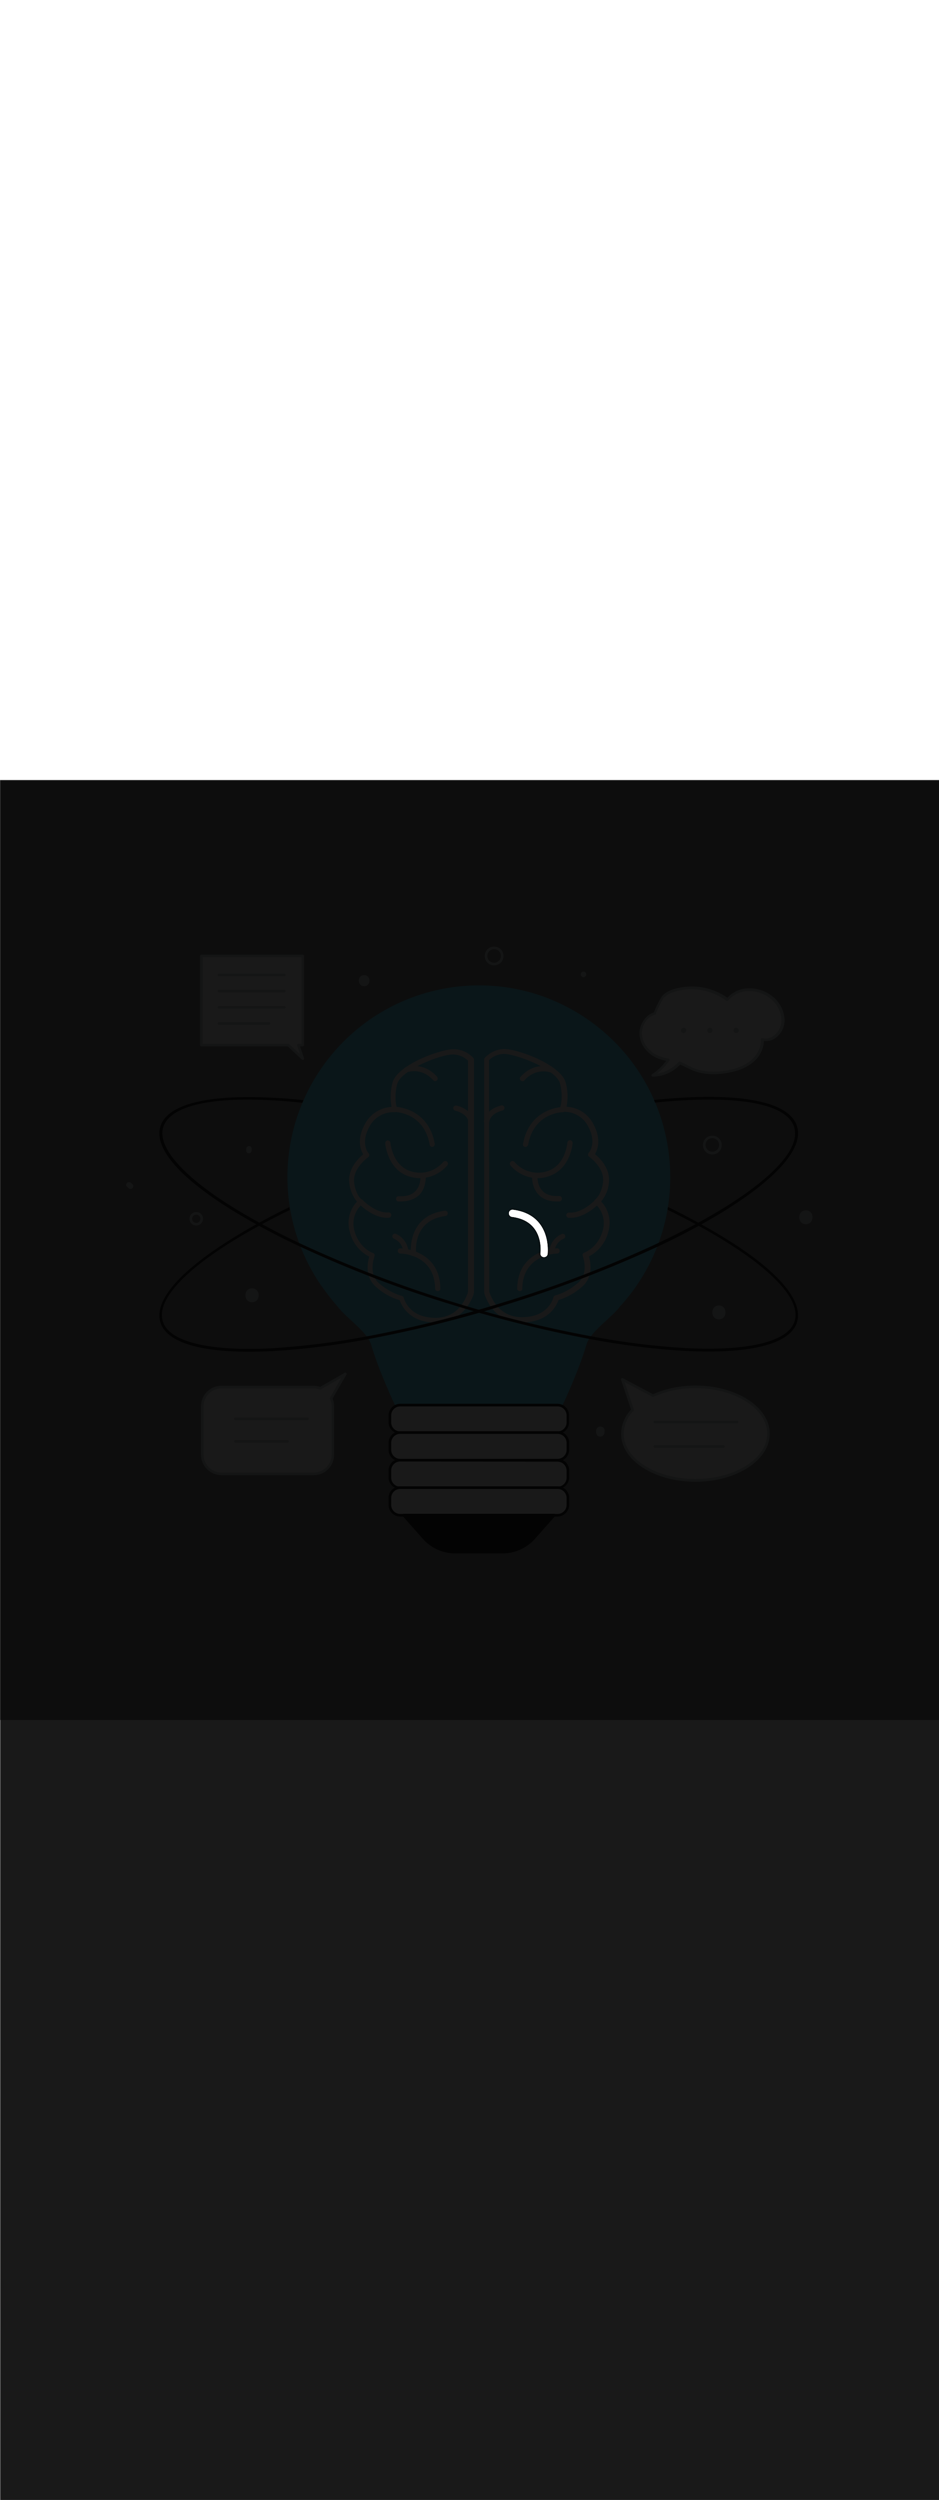 <ns0:svg xmlns:ns0="http://www.w3.org/2000/svg" version="1.1" id="Layer_1" x="0px" y="0px" viewBox="0 0 500 500" style="width: 188px;" xml:space="preserve" data-imageid="brainstorming-31" imageName="Brainstorming" class="illustrations_image"><ns0:rect x="0" y="0" width="500" height="500" fill="#808080" stroke="none"/><ns0:defs><ns0:mask id="spotlight-mask"><ns0:rect x="0" y="0" width="100%" height="100%" fill="white" opacity="0.9" /><ns0:style type="text/css" fill="black" /><ns0:style type="text/css" style="" fill="black" /><ns0:path class="st1_brainstorming-31" d="M 273.156 232.466 L 273.661 232.544 L 274.155 232.631 L 274.637 232.726 L 275.108 232.829 L 275.567 232.94 L 276.015 233.058 L 276.452 233.184 L 276.878 233.317 L 277.293 233.457 L 277.698 233.603 L 278.092 233.757 L 278.475 233.916 L 278.849 234.082 L 279.212 234.254 L 279.565 234.432 L 279.909 234.615 L 280.243 234.804 L 280.567 234.998 L 280.882 235.198 L 281.188 235.402 L 281.486 235.611 L 281.774 235.824 L 282.053 236.042 L 282.324 236.264 L 282.587 236.49 L 282.841 236.72 L 283.087 236.954 L 283.325 237.191 L 283.556 237.431 L 283.778 237.675 L 283.993 237.922 L 284.201 238.171 L 284.401 238.423 L 284.594 238.678 L 284.781 238.935 L 284.96 239.194 L 285.132 239.455 L 285.298 239.717 L 285.457 239.982 L 285.61 240.247 L 285.757 240.514 L 285.897 240.782 L 286.032 241.051 L 286.16 241.321 L 286.283 241.591 L 286.4 241.861 L 286.512 242.132 L 286.618 242.402 L 286.719 242.672 L 286.815 242.942 L 286.905 243.212 L 286.991 243.48 L 287.072 243.747 L 287.148 244.014 L 287.22 244.279 L 287.288 244.542 L 287.351 244.804 L 287.409 245.063 L 287.464 245.321 L 287.515 245.576 L 287.562 245.828 L 287.606 246.078 L 287.646 246.325 L 287.682 246.569 L 287.715 246.81 L 287.745 247.047 L 287.772 247.281 L 287.797 247.51 L 287.818 247.736 L 287.836 247.957 L 287.853 248.174 L 287.866 248.386 L 287.878 248.593 L 287.887 248.796 L 287.894 248.993 L 287.9 249.184 L 287.903 249.37 L 287.905 249.551 L 287.906 249.725 L 287.905 249.893 L 287.903 250.054 L 287.9 250.209 L 287.896 250.358 L 287.891 250.499 L 287.885 250.633 L 287.878 250.76 L 287.872 250.879 L 287.865 250.99 L 287.857 251.094 L 287.85 251.189 L 287.843 251.276 L 287.835 251.354 L 287.829 251.424 L 287.822 251.484 L 287.817 251.536 L 287.812 251.577 L 287.808 251.609 L 287.805 251.633 L 287.804 251.642 L 287.803 251.642 L 287.801 251.666 L 287.8 251.673 L 287.797 251.697 L 287.797 251.705 L 287.794 251.729 L 287.794 251.736 L 287.792 251.76 L 287.792 251.767 L 287.79 251.791 L 287.79 251.799 L 287.789 251.823 L 287.789 251.83 L 287.788 251.854 L 287.788 251.861 L 287.787 251.885 L 287.787 251.892 L 287.787 251.916 L 287.787 251.923 L 287.788 251.947 L 287.788 251.954 L 287.789 251.978 L 287.789 251.985 L 287.79 252.009 L 287.79 252.016 L 287.792 252.039 L 287.792 252.047 L 287.794 252.07 L 287.795 252.077 L 287.797 252.1 L 287.798 252.108 L 287.8 252.131 L 287.801 252.138 L 287.804 252.161 L 287.805 252.169 L 287.808 252.191 L 287.809 252.199 L 287.812 252.221 L 287.814 252.229 L 287.817 252.251 L 287.819 252.259 L 287.823 252.281 L 287.824 252.289 L 287.829 252.311 L 287.83 252.318 L 287.835 252.341 L 287.837 252.348 L 287.842 252.37 L 287.843 252.377 L 287.849 252.399 L 287.851 252.407 L 287.857 252.428 L 287.859 252.436 L 287.865 252.457 L 287.867 252.465 L 287.873 252.486 L 287.875 252.494 L 287.882 252.515 L 287.884 252.522 L 287.891 252.543 L 287.894 252.551 L 287.901 252.572 L 287.904 252.579 L 287.912 252.6 L 287.914 252.607 L 287.922 252.628 L 287.925 252.635 L 287.933 252.655 L 287.936 252.663 L 287.945 252.683 L 287.948 252.69 L 287.957 252.71 L 287.96 252.717 L 287.969 252.737 L 287.972 252.744 L 287.982 252.764 L 287.985 252.771 L 287.995 252.791 L 287.999 252.798 L 288.009 252.817 L 288.012 252.824 L 288.023 252.844 L 288.026 252.85 L 288.037 252.869 L 288.041 252.876 L 288.052 252.895 L 288.056 252.902 L 288.067 252.921 L 288.071 252.928 L 288.083 252.946 L 288.087 252.953 L 288.099 252.971 L 288.103 252.978 L 288.115 252.996 L 288.12 253.002 L 288.132 253.02 L 288.137 253.027 L 288.149 253.044 L 288.154 253.051 L 288.167 253.068 L 288.172 253.075 L 288.185 253.092 L 288.19 253.098 L 288.203 253.115 L 288.208 253.122 L 288.222 253.138 L 288.227 253.145 L 288.241 253.161 L 288.246 253.167 L 288.261 253.184 L 288.266 253.19 L 288.281 253.206 L 288.286 253.212 L 288.301 253.228 L 288.306 253.234 L 288.321 253.249 L 288.327 253.255 L 288.342 253.27 L 288.348 253.276 L 288.364 253.291 L 288.37 253.297 L 288.386 253.312 L 288.392 253.317 L 288.408 253.332 L 288.414 253.338 L 288.43 253.352 L 288.436 253.357 L 288.453 253.371 L 288.459 253.377 L 288.476 253.391 L 288.482 253.396 L 288.499 253.409 L 288.506 253.414 L 288.523 253.428 L 288.53 253.433 L 288.547 253.446 L 288.554 253.451 L 288.572 253.464 L 288.578 253.468 L 288.596 253.481 L 288.603 253.485 L 288.621 253.498 L 288.628 253.502 L 288.647 253.514 L 288.654 253.519 L 288.673 253.53 L 288.68 253.535 L 288.699 253.546 L 288.706 253.55 L 288.725 253.561 L 288.732 253.565 L 288.752 253.576 L 288.759 253.58 L 288.778 253.591 L 288.786 253.595 L 288.806 253.605 L 288.813 253.609 L 288.833 253.618 L 288.841 253.622 L 288.861 253.632 L 288.868 253.635 L 288.889 253.644 L 288.896 253.648 L 288.917 253.657 L 288.925 253.66 L 288.946 253.669 L 288.953 253.672 L 288.975 253.68 L 288.982 253.683 L 289.004 253.691 L 289.011 253.694 L 289.033 253.702 L 289.041 253.704 L 289.063 253.712 L 289.07 253.714 L 289.092 253.721 L 289.1 253.724 L 289.122 253.73 L 289.13 253.733 L 289.153 253.739 L 289.16 253.741 L 289.183 253.747 L 289.191 253.749 L 289.214 253.755 L 289.222 253.757 L 289.245 253.762 L 289.253 253.764 L 289.276 253.769 L 289.284 253.771 L 289.307 253.775 L 289.315 253.777 L 289.339 253.781 L 289.346 253.783 L 289.37 253.786 L 289.378 253.788 L 289.402 253.791 L 289.41 253.792 L 289.434 253.796 L 289.5 253.8 L 289.7 253.8 L 289.704 253.8 L 289.704 253.8 L 289.725 253.8 L 289.732 253.8 L 289.753 253.799 L 289.76 253.799 L 289.781 253.798 L 289.789 253.798 L 289.81 253.797 L 289.817 253.797 L 289.838 253.795 L 289.845 253.795 L 289.866 253.793 L 289.873 253.792 L 289.894 253.79 L 289.901 253.79 L 289.921 253.787 L 289.929 253.787 L 289.949 253.784 L 289.956 253.783 L 289.977 253.78 L 289.984 253.779 L 290.004 253.776 L 290.011 253.775 L 290.032 253.772 L 290.039 253.77 L 290.059 253.767 L 290.066 253.765 L 290.086 253.761 L 290.093 253.76 L 290.113 253.756 L 290.12 253.754 L 290.14 253.75 L 290.147 253.748 L 290.167 253.743 L 290.174 253.742 L 290.194 253.737 L 290.201 253.735 L 290.22 253.729 L 290.227 253.727 L 290.247 253.722 L 290.254 253.72 L 290.273 253.714 L 290.28 253.712 L 290.299 253.706 L 290.306 253.703 L 290.325 253.697 L 290.332 253.695 L 290.351 253.688 L 290.358 253.686 L 290.377 253.679 L 290.383 253.676 L 290.402 253.669 L 290.409 253.666 L 290.427 253.659 L 290.434 253.656 L 290.453 253.649 L 290.459 253.646 L 290.478 253.638 L 290.484 253.635 L 290.502 253.627 L 290.509 253.624 L 290.527 253.615 L 290.533 253.612 L 290.551 253.604 L 290.558 253.601 L 290.576 253.592 L 290.582 253.588 L 290.6 253.579 L 290.606 253.576 L 290.624 253.566 L 290.63 253.563 L 290.647 253.553 L 290.653 253.55 L 290.671 253.54 L 290.677 253.536 L 290.694 253.526 L 290.7 253.523 L 290.717 253.512 L 290.723 253.508 L 290.74 253.498 L 290.746 253.494 L 290.763 253.483 L 290.769 253.479 L 290.785 253.468 L 290.791 253.464 L 290.807 253.453 L 290.813 253.449 L 290.829 253.437 L 290.835 253.433 L 290.851 253.421 L 290.857 253.417 L 290.873 253.405 L 290.878 253.401 L 290.894 253.388 L 290.899 253.384 L 290.915 253.372 L 290.92 253.367 L 290.936 253.354 L 290.941 253.35 L 290.956 253.337 L 290.962 253.332 L 290.977 253.319 L 290.982 253.315 L 290.997 253.301 L 291.002 253.296 L 291.017 253.283 L 291.022 253.278 L 291.036 253.264 L 291.041 253.259 L 291.056 253.245 L 291.061 253.24 L 291.075 253.226 L 291.08 253.221 L 291.093 253.207 L 291.098 253.202 L 291.112 253.187 L 291.117 253.182 L 291.13 253.167 L 291.135 253.162 L 291.148 253.147 L 291.153 253.141 L 291.166 253.126 L 291.171 253.121 L 291.183 253.106 L 291.188 253.1 L 291.2 253.084 L 291.205 253.079 L 291.217 253.063 L 291.222 253.057 L 291.234 253.042 L 291.238 253.036 L 291.25 253.02 L 291.254 253.014 L 291.266 252.998 L 291.27 252.992 L 291.282 252.975 L 291.286 252.969 L 291.297 252.953 L 291.301 252.947 L 291.312 252.93 L 291.316 252.924 L 291.327 252.907 L 291.33 252.901 L 291.341 252.883 L 291.345 252.877 L 291.355 252.86 L 291.359 252.853 L 291.369 252.836 L 291.372 252.83 L 291.382 252.812 L 291.386 252.806 L 291.395 252.788 L 291.399 252.781 L 291.408 252.763 L 291.411 252.757 L 291.42 252.738 L 291.423 252.732 L 291.432 252.714 L 291.435 252.707 L 291.444 252.688 L 291.447 252.682 L 291.455 252.663 L 291.458 252.656 L 291.466 252.637 L 291.469 252.631 L 291.477 252.612 L 291.48 252.605 L 291.487 252.586 L 291.49 252.579 L 291.497 252.56 L 291.499 252.553 L 291.506 252.533 L 291.509 252.526 L 291.516 252.507 L 291.518 252.5 L 291.524 252.48 L 291.527 252.473 L 291.533 252.453 L 291.535 252.446 L 291.541 252.426 L 291.543 252.419 L 291.548 252.399 L 291.55 252.391 L 291.555 252.371 L 291.557 252.364 L 291.562 252.343 L 291.564 252.336 L 291.569 252.316 L 291.57 252.308 L 291.575 252.288 L 291.576 252.28 L 291.58 252.26 L 291.582 252.252 L 291.585 252.231 L 291.587 252.224 L 291.59 252.203 L 291.591 252.196 L 291.594 252.174 L 291.599 252.129 L 291.599 252.123 L 291.601 252.107 L 291.604 252.072 L 291.608 252.024 L 291.608 252.023 L 291.613 251.964 L 291.613 251.962 L 291.619 251.892 L 291.619 251.89 L 291.626 251.81 L 291.626 251.807 L 291.632 251.716 L 291.633 251.713 L 291.639 251.611 L 291.64 251.609 L 291.647 251.497 L 291.647 251.494 L 291.654 251.372 L 291.654 251.369 L 291.66 251.238 L 291.66 251.235 L 291.667 251.094 L 291.667 251.09 L 291.672 250.94 L 291.672 250.937 L 291.677 250.778 L 291.677 250.775 L 291.682 250.607 L 291.682 250.603 L 291.685 250.427 L 291.685 250.423 L 291.687 250.238 L 291.687 250.235 L 291.687 250.042 L 291.687 250.038 L 291.686 249.838 L 291.686 249.834 L 291.683 249.626 L 291.683 249.622 L 291.679 249.406 L 291.679 249.402 L 291.672 249.179 L 291.672 249.175 L 291.664 248.946 L 291.664 248.941 L 291.653 248.705 L 291.653 248.701 L 291.639 248.458 L 291.639 248.454 L 291.623 248.205 L 291.623 248.2 L 291.605 247.945 L 291.604 247.94 L 291.583 247.68 L 291.582 247.675 L 291.558 247.409 L 291.557 247.404 L 291.53 247.133 L 291.529 247.128 L 291.498 246.851 L 291.497 246.846 L 291.463 246.565 L 291.462 246.56 L 291.424 246.274 L 291.423 246.268 L 291.381 245.978 L 291.38 245.973 L 291.334 245.679 L 291.333 245.673 L 291.283 245.375 L 291.282 245.369 L 291.228 245.067 L 291.227 245.061 L 291.168 244.756 L 291.166 244.75 L 291.103 244.442 L 291.102 244.436 L 291.033 244.124 L 291.032 244.118 L 290.959 243.804 L 290.957 243.797 L 290.879 243.481 L 290.877 243.474 L 290.794 243.156 L 290.792 243.149 L 290.703 242.828 L 290.701 242.821 L 290.606 242.499 L 290.604 242.492 L 290.504 242.168 L 290.502 242.16 L 290.396 241.835 L 290.393 241.828 L 290.281 241.501 L 290.279 241.494 L 290.16 241.166 L 290.158 241.159 L 290.033 240.831 L 290.03 240.823 L 289.899 240.495 L 289.896 240.487 L 289.758 240.158 L 289.755 240.15 L 289.61 239.822 L 289.607 239.814 L 289.455 239.486 L 289.451 239.478 L 289.293 239.15 L 289.289 239.142 L 289.123 238.815 L 289.119 238.806 L 288.945 238.481 L 288.941 238.472 L 288.76 238.148 L 288.755 238.139 L 288.567 237.816 L 288.561 237.807 L 288.365 237.486 L 288.36 237.477 L 288.155 237.158 L 288.15 237.149 L 287.937 236.832 L 287.931 236.823 L 287.71 236.508 L 287.704 236.499 L 287.474 236.187 L 287.468 236.178 L 287.23 235.869 L 287.223 235.86 L 286.976 235.554 L 286.968 235.545 L 286.713 235.242 L 286.705 235.234 L 286.44 234.934 L 286.432 234.926 L 286.158 234.63 L 286.15 234.622 L 285.866 234.33 L 285.858 234.322 L 285.564 234.035 L 285.556 234.026 L 285.253 233.744 L 285.244 233.735 L 284.931 233.457 L 284.921 233.449 L 284.598 233.176 L 284.589 233.169 L 284.256 232.901 L 284.246 232.893 L 283.902 232.631 L 283.892 232.623 L 283.538 232.367 L 283.528 232.359 L 283.163 232.109 L 283.153 232.102 L 282.777 231.857 L 282.767 231.85 L 282.38 231.612 L 282.369 231.606 L 281.971 231.374 L 281.961 231.368 L 281.552 231.143 L 281.541 231.137 L 281.12 230.919 L 281.109 230.914 L 280.677 230.703 L 280.666 230.698 L 280.222 230.495 L 280.211 230.49 L 279.755 230.295 L 279.744 230.29 L 279.276 230.103 L 279.265 230.098 L 278.785 229.919 L 278.774 229.915 L 278.281 229.745 L 278.27 229.741 L 277.765 229.579 L 277.754 229.576 L 277.236 229.423 L 277.225 229.42 L 276.694 229.276 L 276.684 229.273 L 276.14 229.138 L 276.129 229.136 L 275.572 229.011 L 275.562 229.009 L 274.991 228.894 L 274.981 228.892 L 274.397 228.787 L 274.387 228.785 L 273.789 228.69 L 273.779 228.689 L 273.168 228.605 L 273.158 228.604 L 273.158 228.603 L 273.134 228.601 L 273.127 228.6 L 273.103 228.597 L 273.095 228.597 L 273.071 228.594 L 273.064 228.594 L 273.04 228.592 L 273.033 228.592 L 273.009 228.59 L 273.001 228.59 L 272.977 228.589 L 272.97 228.589 L 272.946 228.588 L 272.939 228.588 L 272.915 228.587 L 272.908 228.587 L 272.884 228.587 L 272.877 228.587 L 272.853 228.588 L 272.846 228.588 L 272.822 228.589 L 272.815 228.589 L 272.791 228.59 L 272.784 228.59 L 272.761 228.592 L 272.753 228.592 L 272.73 228.594 L 272.723 228.595 L 272.7 228.597 L 272.692 228.598 L 272.669 228.6 L 272.662 228.601 L 272.639 228.604 L 272.631 228.605 L 272.609 228.608 L 272.601 228.609 L 272.579 228.612 L 272.571 228.614 L 272.549 228.617 L 272.541 228.619 L 272.519 228.623 L 272.511 228.624 L 272.489 228.629 L 272.482 228.63 L 272.459 228.635 L 272.452 228.637 L 272.43 228.642 L 272.423 228.643 L 272.401 228.649 L 272.393 228.651 L 272.372 228.657 L 272.364 228.659 L 272.343 228.665 L 272.335 228.667 L 272.314 228.673 L 272.306 228.675 L 272.285 228.682 L 272.278 228.684 L 272.257 228.691 L 272.249 228.694 L 272.228 228.701 L 272.221 228.704 L 272.2 228.712 L 272.193 228.714 L 272.172 228.722 L 272.165 228.725 L 272.145 228.733 L 272.137 228.736 L 272.117 228.745 L 272.11 228.748 L 272.09 228.757 L 272.083 228.76 L 272.063 228.769 L 272.056 228.772 L 272.036 228.782 L 272.029 228.785 L 272.009 228.795 L 272.002 228.799 L 271.983 228.809 L 271.976 228.812 L 271.956 228.823 L 271.95 228.826 L 271.931 228.837 L 271.924 228.841 L 271.905 228.852 L 271.898 228.856 L 271.879 228.867 L 271.872 228.871 L 271.854 228.883 L 271.847 228.887 L 271.829 228.899 L 271.822 228.903 L 271.804 228.915 L 271.798 228.92 L 271.78 228.932 L 271.773 228.937 L 271.756 228.949 L 271.749 228.954 L 271.732 228.967 L 271.725 228.972 L 271.708 228.985 L 271.702 228.99 L 271.685 229.003 L 271.678 229.008 L 271.662 229.022 L 271.655 229.027 L 271.639 229.041 L 271.633 229.046 L 271.616 229.061 L 271.61 229.066 L 271.594 229.081 L 271.588 229.086 L 271.572 229.101 L 271.566 229.106 L 271.551 229.121 L 271.545 229.127 L 271.53 229.142 L 271.524 229.148 L 271.509 229.164 L 271.503 229.17 L 271.488 229.186 L 271.483 229.192 L 271.468 229.208 L 271.462 229.214 L 271.448 229.23 L 271.443 229.236 L 271.429 229.253 L 271.423 229.259 L 271.409 229.276 L 271.404 229.282 L 271.391 229.299 L 271.386 229.306 L 271.372 229.323 L 271.367 229.33 L 271.354 229.347 L 271.349 229.354 L 271.336 229.372 L 271.332 229.378 L 271.319 229.396 L 271.315 229.403 L 271.302 229.421 L 271.298 229.428 L 271.286 229.447 L 271.281 229.454 L 271.27 229.473 L 271.265 229.48 L 271.254 229.499 L 271.25 229.506 L 271.239 229.525 L 271.235 229.532 L 271.224 229.552 L 271.22 229.559 L 271.209 229.578 L 271.205 229.586 L 271.195 229.606 L 271.191 229.613 L 271.182 229.633 L 271.178 229.641 L 271.168 229.661 L 271.165 229.668 L 271.156 229.689 L 271.152 229.696 L 271.143 229.717 L 271.14 229.725 L 271.131 229.746 L 271.128 229.753 L 271.12 229.775 L 271.117 229.782 L 271.109 229.804 L 271.106 229.811 L 271.098 229.833 L 271.096 229.841 L 271.088 229.863 L 271.086 229.87 L 271.079 229.892 L 271.076 229.9 L 271.07 229.922 L 271.067 229.93 L 271.061 229.953 L 271.059 229.96 L 271.053 229.983 L 271.051 229.991 L 271.045 230.014 L 271.043 230.022 L 271.038 230.045 L 271.036 230.053 L 271.031 230.076 L 271.029 230.084 L 271.025 230.107 L 271.023 230.115 L 271.019 230.139 L 271.017 230.146 L 271.014 230.17 L 271.012 230.178 L 271.009 230.202 L 271.008 230.21 L 271.004 230.234 L 271.003 230.242 L 271.001 230.266 L 271 230.273 L 270.997 230.297 L 270.997 230.305 L 270.994 230.329 L 270.994 230.336 L 270.992 230.36 L 270.992 230.367 L 270.99 230.391 L 270.99 230.399 L 270.989 230.423 L 270.989 230.43 L 270.988 230.454 L 270.988 230.461 L 270.987 230.485 L 270.987 230.492 L 270.987 230.516 L 270.987 230.523 L 270.988 230.547 L 270.988 230.554 L 270.989 230.578 L 270.989 230.585 L 270.99 230.609 L 270.99 230.616 L 270.992 230.639 L 270.992 230.647 L 270.994 230.67 L 270.995 230.677 L 270.997 230.7 L 270.998 230.708 L 271 230.731 L 271.001 230.738 L 271.004 230.761 L 271.005 230.769 L 271.008 230.791 L 271.009 230.799 L 271.012 230.821 L 271.014 230.829 L 271.017 230.851 L 271.019 230.859 L 271.023 230.881 L 271.024 230.889 L 271.029 230.911 L 271.03 230.918 L 271.035 230.941 L 271.037 230.948 L 271.042 230.97 L 271.043 230.977 L 271.049 230.999 L 271.051 231.007 L 271.057 231.028 L 271.059 231.036 L 271.065 231.057 L 271.067 231.065 L 271.073 231.086 L 271.075 231.094 L 271.082 231.115 L 271.084 231.122 L 271.091 231.143 L 271.094 231.151 L 271.101 231.172 L 271.104 231.179 L 271.112 231.2 L 271.114 231.207 L 271.122 231.228 L 271.125 231.235 L 271.133 231.255 L 271.136 231.263 L 271.145 231.283 L 271.148 231.29 L 271.157 231.31 L 271.16 231.317 L 271.169 231.337 L 271.172 231.344 L 271.182 231.364 L 271.185 231.371 L 271.195 231.391 L 271.199 231.398 L 271.209 231.417 L 271.212 231.424 L 271.223 231.444 L 271.226 231.45 L 271.237 231.469 L 271.241 231.476 L 271.252 231.495 L 271.256 231.502 L 271.267 231.521 L 271.271 231.528 L 271.283 231.546 L 271.287 231.553 L 271.299 231.571 L 271.303 231.578 L 271.315 231.596 L 271.32 231.602 L 271.332 231.62 L 271.337 231.627 L 271.349 231.644 L 271.354 231.651 L 271.367 231.668 L 271.372 231.675 L 271.385 231.692 L 271.39 231.698 L 271.403 231.715 L 271.408 231.722 L 271.422 231.738 L 271.427 231.745 L 271.441 231.761 L 271.446 231.767 L 271.461 231.784 L 271.466 231.79 L 271.481 231.806 L 271.486 231.812 L 271.501 231.828 L 271.506 231.834 L 271.521 231.849 L 271.527 231.855 L 271.542 231.87 L 271.548 231.876 L 271.564 231.891 L 271.57 231.897 L 271.586 231.912 L 271.592 231.917 L 271.608 231.932 L 271.614 231.938 L 271.63 231.952 L 271.636 231.957 L 271.653 231.971 L 271.659 231.977 L 271.676 231.991 L 271.682 231.996 L 271.699 232.009 L 271.706 232.014 L 271.723 232.028 L 271.73 232.033 L 271.747 232.046 L 271.754 232.051 L 271.772 232.064 L 271.778 232.068 L 271.796 232.081 L 271.803 232.085 L 271.821 232.098 L 271.828 232.102 L 271.847 232.114 L 271.854 232.119 L 271.873 232.13 L 271.88 232.135 L 271.899 232.146 L 271.906 232.15 L 271.925 232.161 L 271.932 232.165 L 271.952 232.176 L 271.959 232.18 L 271.978 232.191 L 271.986 232.195 L 272.006 232.205 L 272.013 232.209 L 272.033 232.218 L 272.041 232.222 L 272.061 232.232 L 272.068 232.235 L 272.089 232.244 L 272.096 232.248 L 272.117 232.257 L 272.125 232.26 L 272.146 232.269 L 272.153 232.272 L 272.175 232.28 L 272.182 232.283 L 272.204 232.291 L 272.211 232.294 L 272.233 232.302 L 272.241 232.304 L 272.263 232.312 L 272.27 232.314 L 272.292 232.321 L 272.3 232.324 L 272.322 232.33 L 272.33 232.333 L 272.353 232.339 L 272.36 232.341 L 272.383 232.347 L 272.391 232.349 L 272.414 232.355 L 272.422 232.357 L 272.445 232.362 L 272.453 232.364 L 272.476 232.369 L 272.484 232.371 L 272.507 232.375 L 272.515 232.377 L 272.539 232.381 L 272.546 232.383 L 272.57 232.386 L 272.578 232.388 L 272.602 232.391 L 272.61 232.392 L 272.634 232.396 L 273.156 232.466 Z" id="element_300" fill="black" /><ns0:path class="st1_brainstorming-31" d="M 273.156 232.466 L 273.661 232.544 L 274.155 232.631 L 274.637 232.726 L 275.108 232.829 L 275.567 232.94 L 276.015 233.058 L 276.452 233.184 L 276.878 233.317 L 277.293 233.457 L 277.698 233.603 L 278.092 233.757 L 278.475 233.916 L 278.849 234.082 L 279.212 234.254 L 279.565 234.432 L 279.909 234.615 L 280.243 234.804 L 280.567 234.998 L 280.882 235.198 L 281.188 235.402 L 281.486 235.611 L 281.774 235.824 L 282.053 236.042 L 282.324 236.264 L 282.587 236.49 L 282.841 236.72 L 283.087 236.954 L 283.325 237.191 L 283.556 237.431 L 283.778 237.675 L 283.993 237.922 L 284.201 238.171 L 284.401 238.423 L 284.594 238.678 L 284.781 238.935 L 284.96 239.194 L 285.132 239.455 L 285.298 239.717 L 285.457 239.982 L 285.61 240.247 L 285.757 240.514 L 285.897 240.782 L 286.032 241.051 L 286.16 241.321 L 286.283 241.591 L 286.4 241.861 L 286.512 242.132 L 286.618 242.402 L 286.719 242.672 L 286.815 242.942 L 286.905 243.212 L 286.991 243.48 L 287.072 243.747 L 287.148 244.014 L 287.22 244.279 L 287.288 244.542 L 287.351 244.804 L 287.409 245.063 L 287.464 245.321 L 287.515 245.576 L 287.562 245.828 L 287.606 246.078 L 287.646 246.325 L 287.682 246.569 L 287.715 246.81 L 287.745 247.047 L 287.772 247.281 L 287.797 247.51 L 287.818 247.736 L 287.836 247.957 L 287.853 248.174 L 287.866 248.386 L 287.878 248.593 L 287.887 248.796 L 287.894 248.993 L 287.9 249.184 L 287.903 249.37 L 287.905 249.551 L 287.906 249.725 L 287.905 249.893 L 287.903 250.054 L 287.9 250.209 L 287.896 250.358 L 287.891 250.499 L 287.885 250.633 L 287.878 250.76 L 287.872 250.879 L 287.865 250.99 L 287.857 251.094 L 287.85 251.189 L 287.843 251.276 L 287.835 251.354 L 287.829 251.424 L 287.822 251.484 L 287.817 251.536 L 287.812 251.577 L 287.808 251.609 L 287.805 251.633 L 287.804 251.642 L 287.803 251.642 L 287.801 251.666 L 287.8 251.673 L 287.797 251.697 L 287.797 251.705 L 287.794 251.729 L 287.794 251.736 L 287.792 251.76 L 287.792 251.767 L 287.79 251.791 L 287.79 251.799 L 287.789 251.823 L 287.789 251.83 L 287.788 251.854 L 287.788 251.861 L 287.787 251.885 L 287.787 251.892 L 287.787 251.916 L 287.787 251.923 L 287.788 251.947 L 287.788 251.954 L 287.789 251.978 L 287.789 251.985 L 287.79 252.009 L 287.79 252.016 L 287.792 252.039 L 287.792 252.047 L 287.794 252.07 L 287.795 252.077 L 287.797 252.1 L 287.798 252.108 L 287.8 252.131 L 287.801 252.138 L 287.804 252.161 L 287.805 252.169 L 287.808 252.191 L 287.809 252.199 L 287.812 252.221 L 287.814 252.229 L 287.817 252.251 L 287.819 252.259 L 287.823 252.281 L 287.824 252.289 L 287.829 252.311 L 287.83 252.318 L 287.835 252.341 L 287.837 252.348 L 287.842 252.37 L 287.843 252.377 L 287.849 252.399 L 287.851 252.407 L 287.857 252.428 L 287.859 252.436 L 287.865 252.457 L 287.867 252.465 L 287.873 252.486 L 287.875 252.494 L 287.882 252.515 L 287.884 252.522 L 287.891 252.543 L 287.894 252.551 L 287.901 252.572 L 287.904 252.579 L 287.912 252.6 L 287.914 252.607 L 287.922 252.628 L 287.925 252.635 L 287.933 252.655 L 287.936 252.663 L 287.945 252.683 L 287.948 252.69 L 287.957 252.71 L 287.96 252.717 L 287.969 252.737 L 287.972 252.744 L 287.982 252.764 L 287.985 252.771 L 287.995 252.791 L 287.999 252.798 L 288.009 252.817 L 288.012 252.824 L 288.023 252.844 L 288.026 252.85 L 288.037 252.869 L 288.041 252.876 L 288.052 252.895 L 288.056 252.902 L 288.067 252.921 L 288.071 252.928 L 288.083 252.946 L 288.087 252.953 L 288.099 252.971 L 288.103 252.978 L 288.115 252.996 L 288.12 253.002 L 288.132 253.02 L 288.137 253.027 L 288.149 253.044 L 288.154 253.051 L 288.167 253.068 L 288.172 253.075 L 288.185 253.092 L 288.19 253.098 L 288.203 253.115 L 288.208 253.122 L 288.222 253.138 L 288.227 253.145 L 288.241 253.161 L 288.246 253.167 L 288.261 253.184 L 288.266 253.19 L 288.281 253.206 L 288.286 253.212 L 288.301 253.228 L 288.306 253.234 L 288.321 253.249 L 288.327 253.255 L 288.342 253.27 L 288.348 253.276 L 288.364 253.291 L 288.37 253.297 L 288.386 253.312 L 288.392 253.317 L 288.408 253.332 L 288.414 253.338 L 288.43 253.352 L 288.436 253.357 L 288.453 253.371 L 288.459 253.377 L 288.476 253.391 L 288.482 253.396 L 288.499 253.409 L 288.506 253.414 L 288.523 253.428 L 288.53 253.433 L 288.547 253.446 L 288.554 253.451 L 288.572 253.464 L 288.578 253.468 L 288.596 253.481 L 288.603 253.485 L 288.621 253.498 L 288.628 253.502 L 288.647 253.514 L 288.654 253.519 L 288.673 253.53 L 288.68 253.535 L 288.699 253.546 L 288.706 253.55 L 288.725 253.561 L 288.732 253.565 L 288.752 253.576 L 288.759 253.58 L 288.778 253.591 L 288.786 253.595 L 288.806 253.605 L 288.813 253.609 L 288.833 253.618 L 288.841 253.622 L 288.861 253.632 L 288.868 253.635 L 288.889 253.644 L 288.896 253.648 L 288.917 253.657 L 288.925 253.66 L 288.946 253.669 L 288.953 253.672 L 288.975 253.68 L 288.982 253.683 L 289.004 253.691 L 289.011 253.694 L 289.033 253.702 L 289.041 253.704 L 289.063 253.712 L 289.07 253.714 L 289.092 253.721 L 289.1 253.724 L 289.122 253.73 L 289.13 253.733 L 289.153 253.739 L 289.16 253.741 L 289.183 253.747 L 289.191 253.749 L 289.214 253.755 L 289.222 253.757 L 289.245 253.762 L 289.253 253.764 L 289.276 253.769 L 289.284 253.771 L 289.307 253.775 L 289.315 253.777 L 289.339 253.781 L 289.346 253.783 L 289.37 253.786 L 289.378 253.788 L 289.402 253.791 L 289.41 253.792 L 289.434 253.796 L 289.5 253.8 L 289.7 253.8 L 289.704 253.8 L 289.704 253.8 L 289.725 253.8 L 289.732 253.8 L 289.753 253.799 L 289.76 253.799 L 289.781 253.798 L 289.789 253.798 L 289.81 253.797 L 289.817 253.797 L 289.838 253.795 L 289.845 253.795 L 289.866 253.793 L 289.873 253.792 L 289.894 253.79 L 289.901 253.79 L 289.921 253.787 L 289.929 253.787 L 289.949 253.784 L 289.956 253.783 L 289.977 253.78 L 289.984 253.779 L 290.004 253.776 L 290.011 253.775 L 290.032 253.772 L 290.039 253.77 L 290.059 253.767 L 290.066 253.765 L 290.086 253.761 L 290.093 253.76 L 290.113 253.756 L 290.12 253.754 L 290.14 253.75 L 290.147 253.748 L 290.167 253.743 L 290.174 253.742 L 290.194 253.737 L 290.201 253.735 L 290.22 253.729 L 290.227 253.727 L 290.247 253.722 L 290.254 253.72 L 290.273 253.714 L 290.28 253.712 L 290.299 253.706 L 290.306 253.703 L 290.325 253.697 L 290.332 253.695 L 290.351 253.688 L 290.358 253.686 L 290.377 253.679 L 290.383 253.676 L 290.402 253.669 L 290.409 253.666 L 290.427 253.659 L 290.434 253.656 L 290.453 253.649 L 290.459 253.646 L 290.478 253.638 L 290.484 253.635 L 290.502 253.627 L 290.509 253.624 L 290.527 253.615 L 290.533 253.612 L 290.551 253.604 L 290.558 253.601 L 290.576 253.592 L 290.582 253.588 L 290.6 253.579 L 290.606 253.576 L 290.624 253.566 L 290.63 253.563 L 290.647 253.553 L 290.653 253.55 L 290.671 253.54 L 290.677 253.536 L 290.694 253.526 L 290.7 253.523 L 290.717 253.512 L 290.723 253.508 L 290.74 253.498 L 290.746 253.494 L 290.763 253.483 L 290.769 253.479 L 290.785 253.468 L 290.791 253.464 L 290.807 253.453 L 290.813 253.449 L 290.829 253.437 L 290.835 253.433 L 290.851 253.421 L 290.857 253.417 L 290.873 253.405 L 290.878 253.401 L 290.894 253.388 L 290.899 253.384 L 290.915 253.372 L 290.92 253.367 L 290.936 253.354 L 290.941 253.35 L 290.956 253.337 L 290.962 253.332 L 290.977 253.319 L 290.982 253.315 L 290.997 253.301 L 291.002 253.296 L 291.017 253.283 L 291.022 253.278 L 291.036 253.264 L 291.041 253.259 L 291.056 253.245 L 291.061 253.24 L 291.075 253.226 L 291.08 253.221 L 291.093 253.207 L 291.098 253.202 L 291.112 253.187 L 291.117 253.182 L 291.13 253.167 L 291.135 253.162 L 291.148 253.147 L 291.153 253.141 L 291.166 253.126 L 291.171 253.121 L 291.183 253.106 L 291.188 253.1 L 291.2 253.084 L 291.205 253.079 L 291.217 253.063 L 291.222 253.057 L 291.234 253.042 L 291.238 253.036 L 291.25 253.02 L 291.254 253.014 L 291.266 252.998 L 291.27 252.992 L 291.282 252.975 L 291.286 252.969 L 291.297 252.953 L 291.301 252.947 L 291.312 252.93 L 291.316 252.924 L 291.327 252.907 L 291.33 252.901 L 291.341 252.883 L 291.345 252.877 L 291.355 252.86 L 291.359 252.853 L 291.369 252.836 L 291.372 252.83 L 291.382 252.812 L 291.386 252.806 L 291.395 252.788 L 291.399 252.781 L 291.408 252.763 L 291.411 252.757 L 291.42 252.738 L 291.423 252.732 L 291.432 252.714 L 291.435 252.707 L 291.444 252.688 L 291.447 252.682 L 291.455 252.663 L 291.458 252.656 L 291.466 252.637 L 291.469 252.631 L 291.477 252.612 L 291.48 252.605 L 291.487 252.586 L 291.49 252.579 L 291.497 252.56 L 291.499 252.553 L 291.506 252.533 L 291.509 252.526 L 291.516 252.507 L 291.518 252.5 L 291.524 252.48 L 291.527 252.473 L 291.533 252.453 L 291.535 252.446 L 291.541 252.426 L 291.543 252.419 L 291.548 252.399 L 291.55 252.391 L 291.555 252.371 L 291.557 252.364 L 291.562 252.343 L 291.564 252.336 L 291.569 252.316 L 291.57 252.308 L 291.575 252.288 L 291.576 252.28 L 291.58 252.26 L 291.582 252.252 L 291.585 252.231 L 291.587 252.224 L 291.59 252.203 L 291.591 252.196 L 291.594 252.174 L 291.599 252.129 L 291.599 252.123 L 291.601 252.107 L 291.604 252.072 L 291.608 252.024 L 291.608 252.023 L 291.613 251.964 L 291.613 251.962 L 291.619 251.892 L 291.619 251.89 L 291.626 251.81 L 291.626 251.807 L 291.632 251.716 L 291.633 251.713 L 291.639 251.611 L 291.64 251.609 L 291.647 251.497 L 291.647 251.494 L 291.654 251.372 L 291.654 251.369 L 291.66 251.238 L 291.66 251.235 L 291.667 251.094 L 291.667 251.09 L 291.672 250.94 L 291.672 250.937 L 291.677 250.778 L 291.677 250.775 L 291.682 250.607 L 291.682 250.603 L 291.685 250.427 L 291.685 250.423 L 291.687 250.238 L 291.687 250.235 L 291.687 250.042 L 291.687 250.038 L 291.686 249.838 L 291.686 249.834 L 291.683 249.626 L 291.683 249.622 L 291.679 249.406 L 291.679 249.402 L 291.672 249.179 L 291.672 249.175 L 291.664 248.946 L 291.664 248.941 L 291.653 248.705 L 291.653 248.701 L 291.639 248.458 L 291.639 248.454 L 291.623 248.205 L 291.623 248.2 L 291.605 247.945 L 291.604 247.94 L 291.583 247.68 L 291.582 247.675 L 291.558 247.409 L 291.557 247.404 L 291.53 247.133 L 291.529 247.128 L 291.498 246.851 L 291.497 246.846 L 291.463 246.565 L 291.462 246.56 L 291.424 246.274 L 291.423 246.268 L 291.381 245.978 L 291.38 245.973 L 291.334 245.679 L 291.333 245.673 L 291.283 245.375 L 291.282 245.369 L 291.228 245.067 L 291.227 245.061 L 291.168 244.756 L 291.166 244.75 L 291.103 244.442 L 291.102 244.436 L 291.033 244.124 L 291.032 244.118 L 290.959 243.804 L 290.957 243.797 L 290.879 243.481 L 290.877 243.474 L 290.794 243.156 L 290.792 243.149 L 290.703 242.828 L 290.701 242.821 L 290.606 242.499 L 290.604 242.492 L 290.504 242.168 L 290.502 242.16 L 290.396 241.835 L 290.393 241.828 L 290.281 241.501 L 290.279 241.494 L 290.16 241.166 L 290.158 241.159 L 290.033 240.831 L 290.03 240.823 L 289.899 240.495 L 289.896 240.487 L 289.758 240.158 L 289.755 240.15 L 289.61 239.822 L 289.607 239.814 L 289.455 239.486 L 289.451 239.478 L 289.293 239.15 L 289.289 239.142 L 289.123 238.815 L 289.119 238.806 L 288.945 238.481 L 288.941 238.472 L 288.76 238.148 L 288.755 238.139 L 288.567 237.816 L 288.561 237.807 L 288.365 237.486 L 288.36 237.477 L 288.155 237.158 L 288.15 237.149 L 287.937 236.832 L 287.931 236.823 L 287.71 236.508 L 287.704 236.499 L 287.474 236.187 L 287.468 236.178 L 287.23 235.869 L 287.223 235.86 L 286.976 235.554 L 286.968 235.545 L 286.713 235.242 L 286.705 235.234 L 286.44 234.934 L 286.432 234.926 L 286.158 234.63 L 286.15 234.622 L 285.866 234.33 L 285.858 234.322 L 285.564 234.035 L 285.556 234.026 L 285.253 233.744 L 285.244 233.735 L 284.931 233.457 L 284.921 233.449 L 284.598 233.176 L 284.589 233.169 L 284.256 232.901 L 284.246 232.893 L 283.902 232.631 L 283.892 232.623 L 283.538 232.367 L 283.528 232.359 L 283.163 232.109 L 283.153 232.102 L 282.777 231.857 L 282.767 231.85 L 282.38 231.612 L 282.369 231.606 L 281.971 231.374 L 281.961 231.368 L 281.552 231.143 L 281.541 231.137 L 281.12 230.919 L 281.109 230.914 L 280.677 230.703 L 280.666 230.698 L 280.222 230.495 L 280.211 230.49 L 279.755 230.295 L 279.744 230.29 L 279.276 230.103 L 279.265 230.098 L 278.785 229.919 L 278.774 229.915 L 278.281 229.745 L 278.27 229.741 L 277.765 229.579 L 277.754 229.576 L 277.236 229.423 L 277.225 229.42 L 276.694 229.276 L 276.684 229.273 L 276.14 229.138 L 276.129 229.136 L 275.572 229.011 L 275.562 229.009 L 274.991 228.894 L 274.981 228.892 L 274.397 228.787 L 274.387 228.785 L 273.789 228.69 L 273.779 228.689 L 273.168 228.605 L 273.158 228.604 L 273.158 228.603 L 273.134 228.601 L 273.127 228.6 L 273.103 228.597 L 273.095 228.597 L 273.071 228.594 L 273.064 228.594 L 273.04 228.592 L 273.033 228.592 L 273.009 228.59 L 273.001 228.59 L 272.977 228.589 L 272.97 228.589 L 272.946 228.588 L 272.939 228.588 L 272.915 228.587 L 272.908 228.587 L 272.884 228.587 L 272.877 228.587 L 272.853 228.588 L 272.846 228.588 L 272.822 228.589 L 272.815 228.589 L 272.791 228.59 L 272.784 228.59 L 272.761 228.592 L 272.753 228.592 L 272.73 228.594 L 272.723 228.595 L 272.7 228.597 L 272.692 228.598 L 272.669 228.6 L 272.662 228.601 L 272.639 228.604 L 272.631 228.605 L 272.609 228.608 L 272.601 228.609 L 272.579 228.612 L 272.571 228.614 L 272.549 228.617 L 272.541 228.619 L 272.519 228.623 L 272.511 228.624 L 272.489 228.629 L 272.482 228.63 L 272.459 228.635 L 272.452 228.637 L 272.43 228.642 L 272.423 228.643 L 272.401 228.649 L 272.393 228.651 L 272.372 228.657 L 272.364 228.659 L 272.343 228.665 L 272.335 228.667 L 272.314 228.673 L 272.306 228.675 L 272.285 228.682 L 272.278 228.684 L 272.257 228.691 L 272.249 228.694 L 272.228 228.701 L 272.221 228.704 L 272.2 228.712 L 272.193 228.714 L 272.172 228.722 L 272.165 228.725 L 272.145 228.733 L 272.137 228.736 L 272.117 228.745 L 272.11 228.748 L 272.09 228.757 L 272.083 228.76 L 272.063 228.769 L 272.056 228.772 L 272.036 228.782 L 272.029 228.785 L 272.009 228.795 L 272.002 228.799 L 271.983 228.809 L 271.976 228.812 L 271.956 228.823 L 271.95 228.826 L 271.931 228.837 L 271.924 228.841 L 271.905 228.852 L 271.898 228.856 L 271.879 228.867 L 271.872 228.871 L 271.854 228.883 L 271.847 228.887 L 271.829 228.899 L 271.822 228.903 L 271.804 228.915 L 271.798 228.92 L 271.78 228.932 L 271.773 228.937 L 271.756 228.949 L 271.749 228.954 L 271.732 228.967 L 271.725 228.972 L 271.708 228.985 L 271.702 228.99 L 271.685 229.003 L 271.678 229.008 L 271.662 229.022 L 271.655 229.027 L 271.639 229.041 L 271.633 229.046 L 271.616 229.061 L 271.61 229.066 L 271.594 229.081 L 271.588 229.086 L 271.572 229.101 L 271.566 229.106 L 271.551 229.121 L 271.545 229.127 L 271.53 229.142 L 271.524 229.148 L 271.509 229.164 L 271.503 229.17 L 271.488 229.186 L 271.483 229.192 L 271.468 229.208 L 271.462 229.214 L 271.448 229.23 L 271.443 229.236 L 271.429 229.253 L 271.423 229.259 L 271.409 229.276 L 271.404 229.282 L 271.391 229.299 L 271.386 229.306 L 271.372 229.323 L 271.367 229.33 L 271.354 229.347 L 271.349 229.354 L 271.336 229.372 L 271.332 229.378 L 271.319 229.396 L 271.315 229.403 L 271.302 229.421 L 271.298 229.428 L 271.286 229.447 L 271.281 229.454 L 271.27 229.473 L 271.265 229.48 L 271.254 229.499 L 271.25 229.506 L 271.239 229.525 L 271.235 229.532 L 271.224 229.552 L 271.22 229.559 L 271.209 229.578 L 271.205 229.586 L 271.195 229.606 L 271.191 229.613 L 271.182 229.633 L 271.178 229.641 L 271.168 229.661 L 271.165 229.668 L 271.156 229.689 L 271.152 229.696 L 271.143 229.717 L 271.14 229.725 L 271.131 229.746 L 271.128 229.753 L 271.12 229.775 L 271.117 229.782 L 271.109 229.804 L 271.106 229.811 L 271.098 229.833 L 271.096 229.841 L 271.088 229.863 L 271.086 229.87 L 271.079 229.892 L 271.076 229.9 L 271.07 229.922 L 271.067 229.93 L 271.061 229.953 L 271.059 229.96 L 271.053 229.983 L 271.051 229.991 L 271.045 230.014 L 271.043 230.022 L 271.038 230.045 L 271.036 230.053 L 271.031 230.076 L 271.029 230.084 L 271.025 230.107 L 271.023 230.115 L 271.019 230.139 L 271.017 230.146 L 271.014 230.17 L 271.012 230.178 L 271.009 230.202 L 271.008 230.21 L 271.004 230.234 L 271.003 230.242 L 271.001 230.266 L 271 230.273 L 270.997 230.297 L 270.997 230.305 L 270.994 230.329 L 270.994 230.336 L 270.992 230.36 L 270.992 230.367 L 270.99 230.391 L 270.99 230.399 L 270.989 230.423 L 270.989 230.43 L 270.988 230.454 L 270.988 230.461 L 270.987 230.485 L 270.987 230.492 L 270.987 230.516 L 270.987 230.523 L 270.988 230.547 L 270.988 230.554 L 270.989 230.578 L 270.989 230.585 L 270.99 230.609 L 270.99 230.616 L 270.992 230.639 L 270.992 230.647 L 270.994 230.67 L 270.995 230.677 L 270.997 230.7 L 270.998 230.708 L 271 230.731 L 271.001 230.738 L 271.004 230.761 L 271.005 230.769 L 271.008 230.791 L 271.009 230.799 L 271.012 230.821 L 271.014 230.829 L 271.017 230.851 L 271.019 230.859 L 271.023 230.881 L 271.024 230.889 L 271.029 230.911 L 271.03 230.918 L 271.035 230.941 L 271.037 230.948 L 271.042 230.97 L 271.043 230.977 L 271.049 230.999 L 271.051 231.007 L 271.057 231.028 L 271.059 231.036 L 271.065 231.057 L 271.067 231.065 L 271.073 231.086 L 271.075 231.094 L 271.082 231.115 L 271.084 231.122 L 271.091 231.143 L 271.094 231.151 L 271.101 231.172 L 271.104 231.179 L 271.112 231.2 L 271.114 231.207 L 271.122 231.228 L 271.125 231.235 L 271.133 231.255 L 271.136 231.263 L 271.145 231.283 L 271.148 231.29 L 271.157 231.31 L 271.16 231.317 L 271.169 231.337 L 271.172 231.344 L 271.182 231.364 L 271.185 231.371 L 271.195 231.391 L 271.199 231.398 L 271.209 231.417 L 271.212 231.424 L 271.223 231.444 L 271.226 231.45 L 271.237 231.469 L 271.241 231.476 L 271.252 231.495 L 271.256 231.502 L 271.267 231.521 L 271.271 231.528 L 271.283 231.546 L 271.287 231.553 L 271.299 231.571 L 271.303 231.578 L 271.315 231.596 L 271.32 231.602 L 271.332 231.62 L 271.337 231.627 L 271.349 231.644 L 271.354 231.651 L 271.367 231.668 L 271.372 231.675 L 271.385 231.692 L 271.39 231.698 L 271.403 231.715 L 271.408 231.722 L 271.422 231.738 L 271.427 231.745 L 271.441 231.761 L 271.446 231.767 L 271.461 231.784 L 271.466 231.79 L 271.481 231.806 L 271.486 231.812 L 271.501 231.828 L 271.506 231.834 L 271.521 231.849 L 271.527 231.855 L 271.542 231.87 L 271.548 231.876 L 271.564 231.891 L 271.57 231.897 L 271.586 231.912 L 271.592 231.917 L 271.608 231.932 L 271.614 231.938 L 271.63 231.952 L 271.636 231.957 L 271.653 231.971 L 271.659 231.977 L 271.676 231.991 L 271.682 231.996 L 271.699 232.009 L 271.706 232.014 L 271.723 232.028 L 271.73 232.033 L 271.747 232.046 L 271.754 232.051 L 271.772 232.064 L 271.778 232.068 L 271.796 232.081 L 271.803 232.085 L 271.821 232.098 L 271.828 232.102 L 271.847 232.114 L 271.854 232.119 L 271.873 232.13 L 271.88 232.135 L 271.899 232.146 L 271.906 232.15 L 271.925 232.161 L 271.932 232.165 L 271.952 232.176 L 271.959 232.18 L 271.978 232.191 L 271.986 232.195 L 272.006 232.205 L 272.013 232.209 L 272.033 232.218 L 272.041 232.222 L 272.061 232.232 L 272.068 232.235 L 272.089 232.244 L 272.096 232.248 L 272.117 232.257 L 272.125 232.26 L 272.146 232.269 L 272.153 232.272 L 272.175 232.28 L 272.182 232.283 L 272.204 232.291 L 272.211 232.294 L 272.233 232.302 L 272.241 232.304 L 272.263 232.312 L 272.27 232.314 L 272.292 232.321 L 272.3 232.324 L 272.322 232.33 L 272.33 232.333 L 272.353 232.339 L 272.36 232.341 L 272.383 232.347 L 272.391 232.349 L 272.414 232.355 L 272.422 232.357 L 272.445 232.362 L 272.453 232.364 L 272.476 232.369 L 272.484 232.371 L 272.507 232.375 L 272.515 232.377 L 272.539 232.381 L 272.546 232.383 L 272.57 232.386 L 272.578 232.388 L 272.602 232.391 L 272.61 232.392 L 272.634 232.396 L 273.156 232.466 Z" id="element_300" style="" fill="black" /></ns0:mask></ns0:defs><ns0:style type="text/css">
	.st0_brainstorming-31{fill:#68E1FD;}
	.st1_brainstorming-31{fill:#FFFFFF;}
	.st2_brainstorming-31{fill:#231F20;}
	.st3_brainstorming-31{fill:#D1D3D4;}
</ns0:style>
<ns0:g id="Lamp_brainstorming-31">
	<ns0:path class="st0_brainstorming-31 targetColor" d="M338.8,269.2L338.8,269.2c32-46.3,20.5-109.7-25.8-141.8s-109.7-20.5-141.8,25.8c-24.2,34.9-24.2,81.1,0,116&#10;&#09;&#09;l0,0l0.1,0.1c2.6,3.7,5.4,7.3,8.4,10.7c4.3,5.9,15.8,13.4,17.9,20.3c4.2,14.4,12.7,32.2,12.7,32.2h89.3c0,0,8.5-17.9,12.7-32.2&#10;&#09;&#09;c2-6.9,13.6-14.4,17.9-20.3c3.1-3.4,5.9-6.9,8.5-10.6L338.8,269.2z" style="fill: rgb(104, 225, 253);" />
	<ns0:path class="st1_brainstorming-31" d="M213.1,332.5h83.8c3,0,5.5,2.4,5.5,5.5v3.7c0,3-2.4,5.5-5.5,5.5h-83.8c-3,0-5.5-2.4-5.5-5.5V338&#10;&#09;&#09;C207.6,335,210.1,332.5,213.1,332.5z" />
	<ns0:path class="st2_brainstorming-31" d="M296.9,347.8h-83.8c-3.4,0-6.2-2.8-6.2-6.2l0,0V338c0-3.4,2.8-6.2,6.2-6.2c0,0,0,0,0,0h83.8&#10;&#09;&#09;c3.4,0,6.1,2.8,6.1,6.2v3.7C303,345.1,300.2,347.8,296.9,347.8z M213.1,333.2c-2.6,0-4.8,2.1-4.8,4.8v3.7c0,2.6,2.1,4.8,4.8,4.8&#10;&#09;&#09;h83.8c2.6,0,4.8-2.1,4.8-4.8V338c0-2.6-2.1-4.8-4.8-4.8L213.1,333.2z" />
	<ns0:path class="st1_brainstorming-31" d="M213.1,347.1h83.8c3,0,5.5,2.4,5.5,5.5v3.7c0,3-2.4,5.5-5.5,5.5h-83.8c-3,0-5.5-2.4-5.5-5.5v-3.7&#10;&#09;&#09;C207.6,349.6,210.1,347.1,213.1,347.1z" />
	<ns0:path class="st2_brainstorming-31" d="M296.9,362.5h-83.8c-3.4,0-6.2-2.8-6.2-6.2l0,0v-3.7c0-3.4,2.8-6.2,6.2-6.2c0,0,0,0,0,0h83.8&#10;&#09;&#09;c3.4,0,6.2,2.8,6.2,6.2v3.7C303,359.7,300.3,362.5,296.9,362.5z M213.1,347.8c-2.6,0-4.8,2.1-4.8,4.8v3.7c0,2.6,2.1,4.8,4.8,4.8&#10;&#09;&#09;h83.8c2.6,0,4.8-2.1,4.8-4.8v-3.7c0-2.6-2.1-4.8-4.8-4.8H213.1z" />
	<ns0:path class="st1_brainstorming-31" d="M213.1,361.8h83.8c3,0,5.5,2.4,5.5,5.5v3.7c0,3-2.4,5.5-5.5,5.5h-83.8c-3,0-5.5-2.4-5.5-5.5v-3.7&#10;&#09;&#09;C207.6,364.2,210.1,361.8,213.1,361.8z" />
	<ns0:path class="st2_brainstorming-31" d="M296.9,377.1h-83.8c-3.4,0-6.2-2.7-6.2-6.1c0,0,0,0,0,0v-3.7c0-3.4,2.8-6.2,6.2-6.2c0,0,0,0,0,0h83.8&#10;&#09;&#09;c3.4,0,6.2,2.8,6.2,6.2v3.8C303,374.4,300.2,377.1,296.9,377.1z M213.1,362.5c-2.6,0-4.8,2.1-4.8,4.8v3.8c0,2.6,2.1,4.8,4.8,4.8&#10;&#09;&#09;h83.8c2.6,0,4.8-2.1,4.8-4.8v-3.7c0-2.6-2.1-4.8-4.8-4.8L213.1,362.5z" />
	<ns0:path class="st1_brainstorming-31" d="M213.1,376.4h83.8c3,0,5.5,2.4,5.5,5.5v3.7c0,3-2.4,5.5-5.5,5.5h-83.8c-3,0-5.5-2.4-5.5-5.5v-3.7&#10;&#09;&#09;C207.6,378.9,210.1,376.4,213.1,376.4z" />
	<ns0:path class="st2_brainstorming-31" d="M296.9,391.8h-83.8c-3.4,0-6.2-2.8-6.2-6.2l0,0v-3.7c0-3.4,2.8-6.2,6.2-6.2c0,0,0,0,0,0h83.8&#10;&#09;&#09;c3.4,0,6.2,2.8,6.2,6.2v3.7C303,389,300.3,391.7,296.9,391.8z M213.1,377.1c-2.6,0-4.8,2.1-4.8,4.8v3.7c0,2.6,2.1,4.8,4.8,4.8h83.8&#10;&#09;&#09;c2.6,0,4.8-2.1,4.8-4.8v-3.7c0-2.6-2.1-4.8-4.8-4.8H213.1z" />
	<ns0:path class="st2_brainstorming-31" d="M267.5,410.7h-25.1c-6.4,0-12.4-2.7-16.7-7.5L214.9,391H295l-10.8,12.2C280,408,273.9,410.7,267.5,410.7z" />
	<ns0:path class="st2_brainstorming-31" d="M267.5,411.4h-25.1c-6.6,0-12.8-2.8-17.2-7.7l-10.8-12.2c-0.2-0.2-0.2-0.5-0.1-0.8c0.1-0.3,0.4-0.4,0.6-0.4&#10;&#09;&#09;h80.2c0.3,0,0.5,0.2,0.6,0.4c0.1,0.3,0.1,0.6-0.1,0.8l-10.8,12.2C280.4,408.6,274.1,411.4,267.5,411.4z M216.5,391.8l9.8,11&#10;&#09;&#09;c4.1,4.6,10,7.2,16.2,7.2h25.1c6.2,0,12-2.6,16.1-7.2l9.8-11H216.5z" />
</ns0:g>
<ns0:g id="Brain_icon_brainstorming-31">
	<ns0:path class="st1_brainstorming-31" d="M232.1,288.6c-1.8,0-3.6-0.2-5.4-0.5c-9.8-1.9-13-8.9-13.9-11.4c-4.7-1.4-9-3.8-12.6-7.1&#10;&#09;&#09;c-6-5.1-4.5-13-3.6-16.1c-5.2-2.6-8.9-7.4-10.3-13c-1.7-5.7-0.3-11.9,3.8-16.2c-2.3-2.8-3.7-6.2-4.1-9.8c-1-7.6,4.9-13.3,7.4-15.4&#10;&#09;&#09;c-1.4-2.3-3.5-7.8,0.7-15.7c2.7-5.5,8.3-9.2,14.4-9.5c-0.8-4.3-0.6-8.7,0.5-12.9c2.4-9.4,25.8-18.1,33.1-17.8&#10;&#09;&#09;c3.8,0.2,7.3,1.8,9.9,4.6c0.3,0.3,0.4,0.6,0.4,1v123.4c0,0.1,0,0.2,0,0.3c-0.1,0.7-0.3,1.4-0.5,2&#10;&#09;&#09;C248,283.7,241.1,288.6,232.1,288.6z M209.4,176.7c-5.5,0-10.5,3.1-12.9,8.1c-4.6,8.7-0.4,13.6-0.2,13.8c0.3,0.3,0.4,0.7,0.3,1.1&#10;&#09;&#09;c0,0.4-0.3,0.8-0.6,1c-0.1,0.1-8.4,5.8-7.4,13.6c0.8,6.4,4,9,4.2,9.1c0.6,0.5,0.7,1.4,0.2,2c-0.1,0.1-0.1,0.1-0.2,0.2&#10;&#09;&#09;c-4,3.6-5.6,9.2-4,14.4c2.6,9.2,9.7,11.6,9.8,11.6c0.4,0.1,0.7,0.4,0.8,0.7c0.1,0.4,0.1,0.8,0,1.1c0,0.1-3.5,9.2,2.4,14.3&#10;&#09;&#09;c6.4,5.5,12.1,6.7,12.1,6.7c0.5,0.1,1,0.5,1.1,1.1c0.1,0.3,2.1,8.2,11.9,10.1c10.4,2,18-2.1,21.9-12c0.2-0.4,0.3-0.9,0.4-1.3V149.3&#10;&#09;&#09;c-2-2-4.7-3.1-7.5-3.3c-7-0.3-28.3,8.4-30.2,15.7c-2,7.8-0.1,13.1,0,13.1c0.3,0.7-0.1,1.5-0.8,1.8c-0.2,0.1-0.4,0.1-0.6,0.1&#10;&#09;&#09;C210,176.7,209.7,176.7,209.4,176.7z" />
	<ns0:path class="st1_brainstorming-31" d="M206.2,232.9c-7.9,0-14.9-7.3-15.2-7.6c-0.5-0.6-0.3-1.5,0.3-2c0.5-0.4,1.2-0.4,1.7,0&#10;&#09;&#09;c0.1,0.1,6.9,7.3,13.9,6.7c0.8,0,1.4,0.6,1.5,1.3c0,0.7-0.5,1.4-1.2,1.5C206.8,232.9,206.5,232.9,206.2,232.9z" />
	<ns0:path class="st1_brainstorming-31" d="M223.8,211.8c-1.8,0-3.5-0.2-5.2-0.7c-12.2-3.2-13.4-17.3-13.5-17.9c0-0.8,0.6-1.4,1.3-1.5&#10;&#09;&#09;c0.7,0,1.4,0.5,1.5,1.2c0,0.5,1.2,12.7,11.4,15.4c6.1,1.7,12.6-0.3,16.7-5.1c0.5-0.6,1.4-0.7,2-0.2s0.7,1.4,0.2,2l0,0&#10;&#09;&#09;C234.5,209.3,229.3,211.7,223.8,211.8z" />
	<ns0:path class="st1_brainstorming-31" d="M213.3,224.2h-1.1c-0.8,0-1.4-0.7-1.3-1.5c0-0.8,0.7-1.4,1.5-1.3c3.9,0.2,6.9-0.7,8.8-2.7&#10;&#09;&#09;c3.1-3.2,2.7-8.1,2.7-8.1c-0.1-0.8,0.5-1.4,1.3-1.5s1.4,0.5,1.5,1.3c0,0.2,0.5,6.2-3.4,10.3C220.8,223,217.5,224.2,213.3,224.2z" />
	<ns0:path class="st1_brainstorming-31" d="M230.2,195.2c-0.7,0-1.3-0.5-1.4-1.2c-3-17-17.9-17.4-18.5-17.4c-0.8,0-1.4-0.6-1.4-1.4c0-0.8,0.6-1.4,1.4-1.4&#10;&#09;&#09;c0.2,0,17.8,0.4,21.2,19.7c0.1,0.8-0.4,1.5-1.1,1.6c0,0,0,0,0,0L230.2,195.2z" />
	<ns0:path class="st1_brainstorming-31" d="M233.1,271.9c-0.8,0-1.4-0.6-1.4-1.4c0,0,0,0,0,0c-0.3-18.1-17.7-18.6-18.5-18.6c-0.8,0-1.4-0.7-1.4-1.4&#10;&#09;&#09;c0-0.8,0.6-1.4,1.4-1.4c0,0,0,0,0.1,0c0.2,0,20.9,0.6,21.2,21.4C234.5,271.3,233.9,271.9,233.1,271.9&#10;&#09;&#09;C233.1,271.9,233.1,271.9,233.1,271.9L233.1,271.9z" />
	<ns0:path class="st1_brainstorming-31" d="M220.2,253.3c-0.7,0-1.3-0.5-1.4-1.2c0-0.2-2.3-20.3,18-23c0.8-0.1,1.5,0.4,1.6,1.2c0.1,0.8-0.4,1.5-1.2,1.6&#10;&#09;&#09;c-17.6,2.3-15.7,19.1-15.6,19.8c0.1,0.8-0.4,1.5-1.2,1.6L220.2,253.3z" />
	<ns0:path class="st1_brainstorming-31" d="M250.9,183.2c-0.7,0-1.4-0.6-1.4-1.3c0-0.2-0.4-4.3-7.1-6c-0.7-0.2-1.2-1-1-1.7c0.2-0.7,1-1.2,1.7-1&#10;&#09;&#09;c8.8,2.2,9.2,8.3,9.2,8.6C252.3,182.5,251.7,183.2,250.9,183.2L250.9,183.2z" />
	<ns0:path class="st1_brainstorming-31" d="M231.7,160.2c-0.4,0-0.7-0.2-1-0.5c-6.2-6.9-13.4-4.4-13.7-4.3c-0.7,0.3-1.5-0.1-1.8-0.8s0.1-1.5,0.8-1.8&#10;&#09;&#09;c0.4-0.1,9.2-3.3,16.7,5c0.5,0.6,0.5,1.5-0.1,2c0,0,0,0,0,0C232.4,160.1,232.1,160.2,231.7,160.2z" />
	<ns0:path class="st1_brainstorming-31" d="M216.1,251.9c-0.7,0-1.3-0.6-1.4-1.3c-0.3-2.9-2.2-5.4-4.9-6.6c-0.7-0.3-1.1-1.1-0.8-1.8&#10;&#09;&#09;c0.3-0.7,1.1-1.1,1.8-0.8c0,0,0,0,0,0c3.6,1.6,6.2,5,6.6,8.9c0.1,0.8-0.5,1.4-1.3,1.5L216.1,251.9z" />
	<ns0:path class="st1_brainstorming-31" d="M277.9,288.6c-9.1,0-15.9-4.9-19.6-14.2c-0.2-0.6-0.4-1.3-0.5-2c0-0.1,0-0.2,0-0.3V148.7c0-0.4,0.1-0.7,0.4-1&#10;&#09;&#09;c2.6-2.7,6.1-4.4,9.9-4.6c7.2-0.3,30.6,8.4,33.1,17.8c1.2,4.2,1.3,8.6,0.5,12.9c6.2,0.3,11.7,4,14.4,9.5c4.2,7.9,2.1,13.4,0.7,15.7&#10;&#09;&#09;c2.6,2.1,8.4,7.8,7.4,15.4c-0.3,3.6-1.8,7-4.1,9.8c4.1,4.3,5.5,10.5,3.8,16.2c-1.4,5.6-5.2,10.4-10.3,13c0.9,3.1,2.4,10.9-3.6,16.1&#10;&#09;&#09;c-3.6,3.2-7.9,5.7-12.6,7.1c-0.9,2.5-4.1,9.5-13.9,11.4C281.5,288.4,279.7,288.6,277.9,288.6z M260.5,272c0.1,0.5,0.2,0.9,0.4,1.3&#10;&#09;&#09;c3.9,9.8,11.5,13.9,21.9,12c9.9-1.9,11.9-10,11.9-10.1c0.1-0.5,0.6-1,1.1-1.1c0.1,0,5.8-1.2,12.1-6.7c5.9-5.1,2.4-14.2,2.4-14.2&#10;&#09;&#09;c-0.1-0.4-0.1-0.8,0-1.1c0.2-0.3,0.5-0.6,0.8-0.7c0.3-0.1,7.2-2.5,9.8-11.6c1.6-5.2,0-10.8-4-14.4c-0.6-0.5-0.7-1.4-0.2-2&#10;&#09;&#09;c0.1-0.1,0.2-0.2,0.3-0.3c0.1-0.1,3.3-2.6,4.1-9.1c1-7.8-7.3-13.5-7.4-13.6c-0.3-0.2-0.6-0.6-0.6-1c0-0.4,0.1-0.8,0.4-1.1&#10;&#09;&#09;c0.2-0.2,4.4-5.1-0.2-13.8c-2.5-5.2-7.9-8.3-13.7-8c-0.5,0-1-0.2-1.2-0.6c-0.3-0.4-0.4-0.9-0.2-1.4c0,0,2-5.3,0-13.1&#10;&#09;&#09;c-0.8-3.2-5.8-7.2-13.3-10.7c-6.4-3-13.7-5.1-16.9-5c-2.9,0.2-5.6,1.3-7.6,3.3L260.5,272z" />
	<ns0:path class="st1_brainstorming-31" d="M303.8,232.9c-0.3,0-0.7,0-1,0c-0.8-0.1-1.3-0.8-1.3-1.5c0.1-0.7,0.7-1.3,1.5-1.3c7,0.6,13.8-6.6,13.9-6.7&#10;&#09;&#09;c0.6-0.5,1.5-0.4,2,0.2c0.4,0.5,0.4,1.2,0,1.7C318.7,225.6,311.7,232.9,303.8,232.9z" />
	<ns0:path class="st1_brainstorming-31" d="M286.2,211.8c-5.5-0.1-10.8-2.5-14.4-6.8c-0.5-0.6-0.4-1.5,0.2-2c0.6-0.5,1.5-0.4,2,0.2&#10;&#09;&#09;c4.1,4.8,10.6,6.8,16.7,5.1c10.3-2.7,11.4-14.9,11.4-15.4c0.1-0.8,0.7-1.3,1.5-1.3c0.8,0.1,1.3,0.7,1.3,1.5c0,0,0,0,0,0&#10;&#09;&#09;c0,0.6-1.3,14.6-13.5,17.9C289.7,211.6,288,211.8,286.2,211.8z" />
	<ns0:path class="st1_brainstorming-31" d="M296.6,224.2c-4.2,0-7.5-1.2-9.8-3.6c-3.9-4.1-3.5-10.1-3.4-10.3c0.1-0.8,0.7-1.3,1.5-1.3&#10;&#09;&#09;c0.8,0.1,1.3,0.7,1.3,1.5l0,0c0,0.1-0.4,5,2.7,8.1c1.9,2,4.9,2.9,8.8,2.7c0.8-0.1,1.4,0.5,1.5,1.3c0,0,0,0,0,0.1&#10;&#09;&#09;c0,0.8-0.6,1.4-1.3,1.5L296.6,224.2z" />
	<ns0:path class="st1_brainstorming-31" d="M279.8,195.2h-0.2c-0.8-0.1-1.3-0.9-1.1-1.6c0,0,0,0,0,0c3.4-19.3,21-19.7,21.2-19.7l0,0&#10;&#09;&#09;c0.8,0,1.4,0.6,1.4,1.4c0,0.8-0.6,1.4-1.4,1.4l0,0c-0.6,0-15.5,0.4-18.5,17.4C281,194.7,280.4,195.2,279.8,195.2z" />
	<ns0:path class="st1_brainstorming-31" d="M276.8,271.9L276.8,271.9c-0.8,0-1.4-0.6-1.4-1.4c0,0,0,0,0,0c0.3-20.8,21-21.4,21.2-21.4&#10;&#09;&#09;c0.8,0,1.4,0.6,1.4,1.4c0,0,0,0,0,0c0,0.8-0.6,1.4-1.4,1.4c-0.7,0-18.2,0.6-18.5,18.6C278.2,271.3,277.6,271.9,276.8,271.9&#10;&#09;&#09;C276.8,271.9,276.8,271.9,276.8,271.9z" />
	<ns0:path class="st1_brainstorming-31" d="M289.7,253.3h-0.2c-0.8-0.1-1.3-0.8-1.2-1.6c0.1-0.7,2-17.6-15.6-19.8c-0.8-0.1-1.3-0.8-1.2-1.6&#10;&#09;&#09;s0.8-1.3,1.6-1.2c20.4,2.6,18,22.8,18,23C291,252.8,290.4,253.3,289.7,253.3z" />
	<ns0:path class="st1_brainstorming-31" d="M259.1,183.2L259.1,183.2c-0.8,0-1.4-0.7-1.4-1.5c0-0.3,0.4-6.3,9.2-8.6c0.8-0.2,1.5,0.3,1.7,1&#10;&#09;&#09;c0.2,0.8-0.3,1.5-1,1.7c-6.8,1.7-7.1,6-7.1,6C260.4,182.6,259.8,183.2,259.1,183.2z" />
	<ns0:path class="st1_brainstorming-31" d="M278.2,160.2c-0.8,0-1.4-0.7-1.4-1.4c0-0.3,0.1-0.7,0.4-0.9c7.5-8.4,16.4-5.2,16.7-5c0.7,0.3,1.1,1.1,0.8,1.8&#10;&#09;&#09;s-1.1,1.1-1.8,0.8l0,0c-0.3-0.1-7.5-2.6-13.7,4.3C279,160.1,278.6,160.3,278.2,160.2z" />
	<ns0:path class="st1_brainstorming-31" d="M293.9,251.9h-0.1c-0.8-0.1-1.3-0.7-1.3-1.5c0.4-3.9,3-7.3,6.6-8.9c0.7-0.3,1.5,0,1.8,0.7c0,0,0,0,0,0&#10;&#09;&#09;c0.3,0.7,0,1.5-0.8,1.8c-2.7,1.2-4.5,3.7-4.9,6.6C295.2,251.4,294.6,251.9,293.9,251.9z" />
</ns0:g>
<ns0:g id="Rotating_Lines_brainstorming-31">
	<ns0:path class="st2_brainstorming-31" d="M424.4,184.2c-3.6-11.7-24.7-17.1-59.4-15.3c-5.4,0.3-11,0.7-16.8,1.3c0.2,0.4,0.4,0.9,0.6,1.4&#10;&#09;&#09;c9.6-1,19.2-1.6,28.9-1.6c25.5,0,42.2,4.8,45.2,14.7c4.7,15.3-24.7,39.1-72.4,61.6c-26.8,12.5-54.5,23.1-82.9,31.7&#10;&#09;&#09;c-23.8,7.4-48,13.4-72.5,18c-16.7,3.2-33.5,5.2-50.5,6.3c-33.5,1.7-54.6-3.5-57.9-14.3c-4.6-14.8,22.8-37.5,67.6-59.3&#10;&#09;&#09;c-0.1-0.5-0.2-1-0.2-1.5c-10.3,5-19.7,10.1-28.2,15.3c-29.7,18-44.1,34.3-40.5,46c3.1,10.1,19.6,15.6,46.9,15.6&#10;&#09;&#09;c3.9,0,8.1-0.1,12.5-0.3c17.2-1,34.4-3.2,51.3-6.4c24.3-4.6,48.4-10.5,72-17.9c27.9-8.5,55.2-18.9,81.7-31.1&#10;&#09;&#09;c11.6-5.4,23-11.4,34-18C413.6,212.2,428,195.9,424.4,184.2z" />
	<ns0:path class="st2_brainstorming-31" d="M383.9,242.4c-8.5-5.1-18-10.3-28.2-15.3c-0.1,0.5-0.2,1-0.2,1.5c44.8,21.9,72.2,44.5,67.6,59.3&#10;&#09;&#09;c-3.3,10.8-24.4,16-57.9,14.3c-16.9-1-33.8-3.1-50.5-6.3c-24.5-4.6-48.7-10.5-72.5-17.9c-28.3-8.6-56-19.2-82.9-31.7&#10;&#09;&#09;c-11.1-5.2-21.9-11-32.5-17.3c-28.7-17.3-43.2-33.5-39.9-44.3c3.1-9.9,19.8-14.7,45.2-14.7c9.6,0.1,19.3,0.6,28.9,1.7&#10;&#09;&#09;c0.2-0.5,0.4-0.9,0.6-1.4c-5.8-0.6-11.4-1.1-16.8-1.3c-34.7-1.8-55.8,3.6-59.4,15.3s10.8,28,40.6,46c11,6.6,22.4,12.6,34,18&#10;&#09;&#09;c26.5,12.3,53.8,22.7,81.7,31.1c23.6,7.3,47.7,13.3,72,17.9c16.9,3.2,34.1,5.4,51.3,6.4c4.4,0.2,8.5,0.3,12.5,0.3&#10;&#09;&#09;c27.3,0,43.8-5.5,46.9-15.6C428,276.7,413.6,260.3,383.9,242.4z" />
</ns0:g>
<ns0:g id="Details_brainstorming-31">
	<ns0:path class="st3_brainstorming-31" d="M134.2,270.4c-4.7,0-4.7,7.4,0,7.4S139,270.4,134.2,270.4z" />
	<ns0:path class="st3_brainstorming-31" d="M71,215.7c-0.1-0.2-0.2-0.5-0.4-0.6l-0.8-0.8c-0.1-0.1-0.3-0.2-0.5-0.3c-0.2-0.1-0.4-0.1-0.6-0.1&#10;&#09;&#09;c-0.2,0-0.4,0-0.6,0.1c-0.2,0.1-0.3,0.2-0.5,0.3l-0.2,0.3c-0.1,0.2-0.2,0.5-0.2,0.7v0.4c0.1,0.2,0.2,0.5,0.4,0.6l0.8,0.8&#10;&#09;&#09;c0.1,0.1,0.3,0.2,0.5,0.3c0.2,0.1,0.4,0.1,0.6,0.1c0.2,0,0.4,0,0.6-0.1c0.2-0.1,0.3-0.2,0.5-0.3l0.2-0.3c0.1-0.2,0.2-0.5,0.2-0.7&#10;&#09;&#09;L71,215.7z" />
	<ns0:path class="st3_brainstorming-31" d="M133.9,195.6c-0.1-0.4-0.4-0.7-0.8-0.8c-0.2-0.1-0.4-0.1-0.6-0.1l-0.4,0.1c-0.2,0.1-0.5,0.2-0.6,0.4l-0.2,0.3&#10;&#09;&#09;c-0.1,0.2-0.2,0.5-0.2,0.8v0.8c0,0.2,0,0.4,0.1,0.6c0.1,0.4,0.4,0.6,0.8,0.8c0.2,0.1,0.4,0.1,0.6,0.1l0.4-0.1&#10;&#09;&#09;c0.2-0.1,0.5-0.2,0.6-0.4l0.2-0.3c0.1-0.2,0.2-0.5,0.2-0.8v-0.8C134,196,134,195.8,133.9,195.6z" />
	<ns0:path class="st3_brainstorming-31" d="M382.8,279.5c-4.7,0-4.7,7.4,0,7.4S387.5,279.5,382.8,279.5z" />
	<ns0:path class="st3_brainstorming-31" d="M429.1,228.9c-4.7,0-4.7,7.4,0,7.4S433.9,228.9,429.1,228.9z" />
	<ns0:path class="st3_brainstorming-31" d="M321.8,345.3c-0.2-0.5-0.6-1-1.2-1.2c-0.3-0.1-0.6-0.2-0.9-0.2l-0.6,0.1c-0.4,0.1-0.7,0.3-1,0.6l-0.4,0.5&#10;&#09;&#09;c-0.2,0.3-0.3,0.7-0.3,1.1v0.8c0,0.6,0.3,1.1,0.6,1.6c0.2,0.2,0.4,0.4,0.7,0.5c0.3,0.1,0.6,0.2,0.9,0.2l0.6-0.1&#10;&#09;&#09;c0.4-0.1,0.7-0.3,1-0.6l0.4-0.5c0.2-0.3,0.3-0.7,0.3-1.1v-0.8C322,345.8,321.9,345.5,321.8,345.3z" />
	<ns0:path class="st3_brainstorming-31" d="M379.3,199.2c-2.8,0-5-2.2-5-5s2.2-5,5-5s5,2.2,5,5S382.1,199.2,379.3,199.2z M379.3,190.5&#10;&#09;&#09;c-2,0-3.6,1.6-3.6,3.6s1.6,3.6,3.6,3.6c2,0,3.6-1.6,3.6-3.6S381.3,190.5,379.3,190.5L379.3,190.5z" />
	<ns0:path class="st3_brainstorming-31" d="M263.1,98.6c-2.8,0-5-2.2-5-5s2.2-5,5-5s5,2.2,5,5S265.9,98.6,263.1,98.6z M263.1,90c-2,0-3.6,1.6-3.6,3.6&#10;&#09;&#09;s1.6,3.6,3.6,3.6c2,0,3.6-1.6,3.6-3.6C266.8,91.6,265.1,90,263.1,90L263.1,90z" />
	<ns0:path class="st3_brainstorming-31" d="M104.5,237c-2,0-3.6-1.6-3.6-3.6c0-2,1.6-3.6,3.6-3.6c2,0,3.6,1.6,3.6,3.6c0,0,0,0,0,0&#10;&#09;&#09;C108.1,235.4,106.5,237,104.5,237z M104.5,231.2c-1.2,0-2.2,1-2.2,2.2c0,1.2,1,2.2,2.2,2.2c1.2,0,2.2-1,2.2-2.2c0,0,0,0,0,0&#10;&#09;&#09;C106.7,232.2,105.7,231.2,104.5,231.2C104.5,231.2,104.5,231.2,104.5,231.2L104.5,231.2z" />
	<ns0:path class="st3_brainstorming-31" d="M310.7,101.9c-0.8,0-1.5,0.7-1.5,1.5s0.7,1.5,1.5,1.5s1.5-0.7,1.5-1.5S311.5,101.9,310.7,101.9z" />
	<ns0:path class="st3_brainstorming-31" d="M193.9,103.8c-3.8,0-3.8,5.9,0,5.9S197.7,103.8,193.9,103.8z" />
</ns0:g>
<ns0:g id="Bubbles_brainstorming-31">
	<ns0:path class="st1_brainstorming-31" d="M183.8,316l-13.2,7.6c-1.2-0.4-2.4-0.7-3.6-0.7h-49c-5.7,0-10.3,4.6-10.3,10.3v25.6c0,5.7,4.6,10.3,10.3,10.3&#10;&#09;&#09;c0,0,0,0,0,0h49c5.7,0,10.3-4.6,10.3-10.3v-25.6c0-1.5-0.3-2.9-0.9-4.2L183.8,316z" />
	<ns0:path class="st3_brainstorming-31" d="M167,369.8h-49c-6.1,0-11-4.9-11-11v-25.6c0-6.1,4.9-11,11-11h49c1.2,0,2.4,0.2,3.5,0.6l12.9-7.4&#10;&#09;&#09;c0.3-0.3,0.7-0.3,1,0s0.3,0.7,0,1l-7.3,12.6c0.6,1.3,0.8,2.8,0.8,4.2v25.6C178,364.9,173.1,369.8,167,369.8z M118,323.6&#10;&#09;&#09;c-5.3,0-9.6,4.3-9.6,9.6v25.6c0,5.3,4.3,9.6,9.6,9.6h49c5.3,0,9.6-4.3,9.6-9.6v-25.6c0-1.4-0.3-2.7-0.9-4c-0.1-0.2-0.1-0.4,0-0.6&#10;&#09;&#09;l6.1-10.7l-11,6.3c-0.2,0.1-0.4,0.1-0.6,0c-1.1-0.4-2.2-0.6-3.4-0.6L118,323.6z" />
	<ns0:path class="st1_brainstorming-31" d="M370.3,322.9c-7.8-0.1-15.5,1.5-22.6,4.6l-16.3-8.6l5.4,16.2c-3.4,3.4-5.3,7.9-5.4,12.7&#10;&#09;&#09;c0,13.7,17.4,24.9,38.9,24.9s38.9-11.1,38.9-24.9S391.8,322.9,370.3,322.9z" />
	<ns0:path class="st3_brainstorming-31" d="M370.3,373.3c-21.9,0-39.6-11.5-39.6-25.5c0.1-4.8,2-9.4,5.3-12.9l-5.3-15.8c-0.1-0.4,0.1-0.8,0.5-0.9&#10;&#09;&#09;c0.2-0.1,0.4,0,0.5,0l16,8.5c7.1-3.1,14.8-4.6,22.6-4.6c21.9,0,39.6,11.5,39.6,25.6S392.2,373.3,370.3,373.3z M332.6,320.3&#10;&#09;&#09;l4.9,14.5c0.1,0.2,0,0.5-0.1,0.7c-3.3,3.2-5.1,7.6-5.3,12.2c0,13.3,17.1,24.1,38.2,24.1s38.2-10.8,38.2-24.1s-17.1-24.2-38.2-24.2&#10;&#09;&#09;c-7.7-0.1-15.3,1.5-22.3,4.6c-0.2,0.1-0.4,0.1-0.6,0L332.6,320.3z" />
	<ns0:path class="st1_brainstorming-31" d="M161.2,93.6h-54V141h46.3l7.7,7.2l-2.4-7.2h2.4V93.6z" />
	<ns0:path class="st3_brainstorming-31" d="M161.2,148.9c-0.2,0-0.3-0.1-0.5-0.2l-7.5-7h-46c-0.4,0-0.7-0.3-0.7-0.7V93.6c0-0.4,0.3-0.7,0.7-0.7h54&#10;&#09;&#09;c0.4,0,0.7,0.3,0.7,0.7V141c0,0.4-0.3,0.7-0.7,0.7h-1.4l2.1,6.3c0.1,0.4-0.1,0.8-0.5,0.9C161.4,148.9,161.3,148.9,161.2,148.9&#10;&#09;&#09;L161.2,148.9z M107.9,140.3h45.6c0.2,0,0.3,0.1,0.5,0.2l5.7,5.3l-1.5-4.6c-0.1-0.2,0-0.4,0.1-0.6c0.1-0.2,0.3-0.3,0.6-0.3h1.7v-46&#10;&#09;&#09;h-52.6L107.9,140.3z" />
	<ns0:path class="st1_brainstorming-31" d="M398.5,111.3c-4.3,0.1-8.3,2-11.1,5.3c-6.9-5-15.4-7.1-23.9-5.8c-3.9,0.6-7.4,1.6-10.2,4.2&#10;&#09;&#09;c-1,0.9-4.9,9.2-4.5,9.1c-5.1,1.3-8.3,7-7.5,12.1s4.8,9.5,9.7,11.3c1.6,0.6,3.3,1,5,1.4c-2.3,3.2-5.1,5.9-8.3,8.1&#10;&#09;&#09;c5.5-0.1,10.7-2.5,14.3-6.6c2.5,0.9,4.7,2.3,7.1,3.3c5.9,2.5,12.6,2.4,18.8,1.2c4.5-0.9,8.9-2.4,12.5-5.3s6-7.3,5.7-11.9&#10;&#09;&#09;c5.5,1.6,11.1-4.2,11-10C416.9,117.8,407.5,111,398.5,111.3z" />
	<ns0:path class="st3_brainstorming-31" d="M347.6,157.8c-0.3,0-0.6-0.2-0.7-0.5c-0.1-0.3,0-0.6,0.3-0.8c2.9-1.9,5.4-4.3,7.5-7.1c-1.4-0.3-2.7-0.7-4-1.1&#10;&#09;&#09;c-5.4-2.1-9.4-6.7-10.1-11.9c-0.8-5.5,2.7-11.2,7.6-12.8c0.5-1.4,1.1-2.8,1.8-4.1c0.8-1.7,1.7-3.4,2.8-4.9c3.2-3,7.2-3.9,10.6-4.4&#10;&#09;&#09;c8.4-1.3,16.9,0.7,23.9,5.6c2.9-3.1,6.9-4.9,11.2-5l0,0c5.2-0.2,10.2,1.8,14,5.3c3.3,3.1,5.2,7.3,5.3,11.8&#10;&#09;&#09;c-0.1,3.6-1.7,6.9-4.5,9.1c-1.8,1.5-4.2,2.1-6.5,1.8c-0.2,4.5-2.4,8.7-6,11.5c-3.2,2.6-7.3,4.4-12.8,5.4c-7.3,1.4-13.8,1-19.2-1.2&#10;&#09;&#09;c-1.1-0.5-2.2-1-3.2-1.5s-2.3-1.1-3.4-1.6C358.4,155.4,353.1,157.8,347.6,157.8L347.6,157.8z M348.9,124.8c-4.5,1.1-7.7,6.3-7,11.3&#10;&#09;&#09;c0.7,4.7,4.3,8.9,9.2,10.8c1.6,0.6,3.2,1,4.9,1.3c0.4,0.1,0.6,0.5,0.5,0.8c0,0.1-0.1,0.2-0.1,0.3c-1.8,2.6-4,4.9-6.5,6.9&#10;&#09;&#09;c4.4-0.7,8.4-2.9,11.4-6.2c0.2-0.2,0.5-0.3,0.8-0.2c1.4,0.5,2.7,1.2,4,1.9c1,0.5,2,1,3.1,1.5c5.2,2.1,11.4,2.5,18.4,1.2&#10;&#09;&#09;c5.2-1,9.2-2.7,12.1-5.1c3.6-3,5.7-7.3,5.4-11.3c0-0.2,0.1-0.5,0.3-0.6c0.2-0.1,0.4-0.2,0.6-0.1c2.2,0.6,4.4,0,6.1-1.4&#10;&#09;&#09;c2.5-1.9,3.9-4.8,4-7.9c-0.1-4.1-1.8-8-4.8-10.8c-3.5-3.3-8.2-5.1-13-4.9l0,0c-4.1,0.1-7.9,1.9-10.6,5c-0.2,0.3-0.7,0.3-1,0.1&#10;&#09;&#09;c-6.7-4.9-15.1-7-23.3-5.7c-3.2,0.5-6.9,1.3-9.9,4.1c-0.7,0.7-3.9,7.2-4.3,8.5C349.5,124.4,349.3,124.7,348.9,124.8L348.9,124.8z&#10;&#09;&#09; M398.4,111.3L398.4,111.3z" />
	<ns0:path class="st3_brainstorming-31" d="M163.7,340.5h-38.4c-0.4,0-0.7-0.3-0.7-0.7c0-0.4,0.3-0.7,0.7-0.7h38.4c0.4,0,0.7,0.3,0.7,0.7&#10;&#09;&#09;C164.4,340.2,164.1,340.5,163.7,340.5z" />
	<ns0:path class="st3_brainstorming-31" d="M153.1,352.5h-27.7c-0.4,0-0.7-0.3-0.7-0.7c0-0.4,0.3-0.7,0.7-0.7h27.7c0.4,0,0.7,0.3,0.7,0.7&#10;&#09;&#09;C153.8,352.2,153.5,352.5,153.1,352.5C153.1,352.5,153.1,352.5,153.1,352.5z" />
	<ns0:path class="st3_brainstorming-31" d="M392.5,342.2h-43.8c-0.4,0-0.7-0.3-0.7-0.7s0.3-0.7,0.7-0.7c0,0,0,0,0,0h43.8c0.4,0,0.7,0.3,0.7,0.7&#10;&#09;&#09;S392.9,342.2,392.5,342.2C392.5,342.2,392.5,342.2,392.5,342.2L392.5,342.2z" />
	<ns0:path class="st3_brainstorming-31" d="M385.2,355.2h-36.5c-0.4,0-0.7-0.3-0.7-0.7s0.3-0.7,0.7-0.7c0,0,0,0,0,0h36.5c0.4,0,0.7,0.3,0.7,0.7&#10;&#09;&#09;S385.6,355.2,385.2,355.2C385.2,355.2,385.2,355.2,385.2,355.2z" />
	<ns0:path class="st3_brainstorming-31" d="M151.4,104.4h-34.8c-0.4,0-0.7-0.3-0.7-0.7c0-0.4,0.3-0.7,0.7-0.7h34.8c0.4,0,0.7,0.3,0.7,0.7&#10;&#09;&#09;C152.1,104.1,151.8,104.4,151.4,104.4z" />
	<ns0:path class="st3_brainstorming-31" d="M151.4,113h-34.8c-0.4,0-0.7-0.3-0.7-0.7c0-0.4,0.3-0.7,0.7-0.7h34.8c0.4,0,0.7,0.3,0.7,0.7&#10;&#09;&#09;C152.1,112.7,151.8,113,151.4,113z" />
	<ns0:path class="st3_brainstorming-31" d="M151.4,121.6h-34.8c-0.4,0-0.7-0.3-0.7-0.7c0-0.4,0.3-0.7,0.7-0.7h34.8c0.4,0,0.7,0.3,0.7,0.7&#10;&#09;&#09;C152.1,121.3,151.8,121.6,151.4,121.6z" />
	<ns0:path class="st3_brainstorming-31" d="M143.2,130.2h-26.6c-0.4,0-0.7-0.3-0.7-0.7c0-0.4,0.3-0.7,0.7-0.7c0,0,0,0,0,0h26.6c0.4,0,0.7,0.3,0.7,0.7&#10;&#09;&#09;C143.9,129.9,143.6,130.2,143.2,130.2z" />
	<ns0:path class="st3_brainstorming-31" d="M364,131.8c-0.8,0-1.4,0.6-1.4,1.4c0,0.8,0.6,1.4,1.4,1.4s1.4-0.6,1.4-1.4C365.4,132.4,364.8,131.8,364,131.8z&#10;&#09;&#09;" />
	<ns0:path class="st3_brainstorming-31" d="M378,131.8c-0.8,0-1.4,0.6-1.4,1.4c0,0.8,0.6,1.4,1.4,1.4s1.4-0.6,1.4-1.4C379.4,132.4,378.8,131.8,378,131.8z&#10;&#09;&#09;" />
	<ns0:path class="st3_brainstorming-31" d="M392,131.8c-0.8,0-1.4,0.6-1.4,1.4c0,0.8,0.6,1.4,1.4,1.4s1.4-0.6,1.4-1.4C393.4,132.4,392.8,131.8,392,131.8z&#10;&#09;&#09;" />
</ns0:g>
<ns0:rect x="0" y="0" width="100%" height="100%" fill="black" mask="url(#spotlight-mask)" /><ns0:g id="highlighted-segment"><ns0:style type="text/css" /><ns0:style type="text/css" style="">
	.st0_brainstorming-31{fill:#68E1FD;}
	.st1_brainstorming-31{fill:#FFFFFF;}
	.st2_brainstorming-31{fill:#231F20;}
	.st3_brainstorming-31{fill:#D1D3D4;}
</ns0:style><ns0:path class="st1_brainstorming-31" d="M 273.156 232.466 L 273.661 232.544 L 274.155 232.631 L 274.637 232.726 L 275.108 232.829 L 275.567 232.94 L 276.015 233.058 L 276.452 233.184 L 276.878 233.317 L 277.293 233.457 L 277.698 233.603 L 278.092 233.757 L 278.475 233.916 L 278.849 234.082 L 279.212 234.254 L 279.565 234.432 L 279.909 234.615 L 280.243 234.804 L 280.567 234.998 L 280.882 235.198 L 281.188 235.402 L 281.486 235.611 L 281.774 235.824 L 282.053 236.042 L 282.324 236.264 L 282.587 236.49 L 282.841 236.72 L 283.087 236.954 L 283.325 237.191 L 283.556 237.431 L 283.778 237.675 L 283.993 237.922 L 284.201 238.171 L 284.401 238.423 L 284.594 238.678 L 284.781 238.935 L 284.96 239.194 L 285.132 239.455 L 285.298 239.717 L 285.457 239.982 L 285.61 240.247 L 285.757 240.514 L 285.897 240.782 L 286.032 241.051 L 286.16 241.321 L 286.283 241.591 L 286.4 241.861 L 286.512 242.132 L 286.618 242.402 L 286.719 242.672 L 286.815 242.942 L 286.905 243.212 L 286.991 243.48 L 287.072 243.747 L 287.148 244.014 L 287.22 244.279 L 287.288 244.542 L 287.351 244.804 L 287.409 245.063 L 287.464 245.321 L 287.515 245.576 L 287.562 245.828 L 287.606 246.078 L 287.646 246.325 L 287.682 246.569 L 287.715 246.81 L 287.745 247.047 L 287.772 247.281 L 287.797 247.51 L 287.818 247.736 L 287.836 247.957 L 287.853 248.174 L 287.866 248.386 L 287.878 248.593 L 287.887 248.796 L 287.894 248.993 L 287.9 249.184 L 287.903 249.37 L 287.905 249.551 L 287.906 249.725 L 287.905 249.893 L 287.903 250.054 L 287.9 250.209 L 287.896 250.358 L 287.891 250.499 L 287.885 250.633 L 287.878 250.76 L 287.872 250.879 L 287.865 250.99 L 287.857 251.094 L 287.85 251.189 L 287.843 251.276 L 287.835 251.354 L 287.829 251.424 L 287.822 251.484 L 287.817 251.536 L 287.812 251.577 L 287.808 251.609 L 287.805 251.633 L 287.804 251.642 L 287.803 251.642 L 287.801 251.666 L 287.8 251.673 L 287.797 251.697 L 287.797 251.705 L 287.794 251.729 L 287.794 251.736 L 287.792 251.76 L 287.792 251.767 L 287.79 251.791 L 287.79 251.799 L 287.789 251.823 L 287.789 251.83 L 287.788 251.854 L 287.788 251.861 L 287.787 251.885 L 287.787 251.892 L 287.787 251.916 L 287.787 251.923 L 287.788 251.947 L 287.788 251.954 L 287.789 251.978 L 287.789 251.985 L 287.79 252.009 L 287.79 252.016 L 287.792 252.039 L 287.792 252.047 L 287.794 252.07 L 287.795 252.077 L 287.797 252.1 L 287.798 252.108 L 287.8 252.131 L 287.801 252.138 L 287.804 252.161 L 287.805 252.169 L 287.808 252.191 L 287.809 252.199 L 287.812 252.221 L 287.814 252.229 L 287.817 252.251 L 287.819 252.259 L 287.823 252.281 L 287.824 252.289 L 287.829 252.311 L 287.83 252.318 L 287.835 252.341 L 287.837 252.348 L 287.842 252.37 L 287.843 252.377 L 287.849 252.399 L 287.851 252.407 L 287.857 252.428 L 287.859 252.436 L 287.865 252.457 L 287.867 252.465 L 287.873 252.486 L 287.875 252.494 L 287.882 252.515 L 287.884 252.522 L 287.891 252.543 L 287.894 252.551 L 287.901 252.572 L 287.904 252.579 L 287.912 252.6 L 287.914 252.607 L 287.922 252.628 L 287.925 252.635 L 287.933 252.655 L 287.936 252.663 L 287.945 252.683 L 287.948 252.69 L 287.957 252.71 L 287.96 252.717 L 287.969 252.737 L 287.972 252.744 L 287.982 252.764 L 287.985 252.771 L 287.995 252.791 L 287.999 252.798 L 288.009 252.817 L 288.012 252.824 L 288.023 252.844 L 288.026 252.85 L 288.037 252.869 L 288.041 252.876 L 288.052 252.895 L 288.056 252.902 L 288.067 252.921 L 288.071 252.928 L 288.083 252.946 L 288.087 252.953 L 288.099 252.971 L 288.103 252.978 L 288.115 252.996 L 288.12 253.002 L 288.132 253.02 L 288.137 253.027 L 288.149 253.044 L 288.154 253.051 L 288.167 253.068 L 288.172 253.075 L 288.185 253.092 L 288.19 253.098 L 288.203 253.115 L 288.208 253.122 L 288.222 253.138 L 288.227 253.145 L 288.241 253.161 L 288.246 253.167 L 288.261 253.184 L 288.266 253.19 L 288.281 253.206 L 288.286 253.212 L 288.301 253.228 L 288.306 253.234 L 288.321 253.249 L 288.327 253.255 L 288.342 253.27 L 288.348 253.276 L 288.364 253.291 L 288.37 253.297 L 288.386 253.312 L 288.392 253.317 L 288.408 253.332 L 288.414 253.338 L 288.43 253.352 L 288.436 253.357 L 288.453 253.371 L 288.459 253.377 L 288.476 253.391 L 288.482 253.396 L 288.499 253.409 L 288.506 253.414 L 288.523 253.428 L 288.53 253.433 L 288.547 253.446 L 288.554 253.451 L 288.572 253.464 L 288.578 253.468 L 288.596 253.481 L 288.603 253.485 L 288.621 253.498 L 288.628 253.502 L 288.647 253.514 L 288.654 253.519 L 288.673 253.53 L 288.68 253.535 L 288.699 253.546 L 288.706 253.55 L 288.725 253.561 L 288.732 253.565 L 288.752 253.576 L 288.759 253.58 L 288.778 253.591 L 288.786 253.595 L 288.806 253.605 L 288.813 253.609 L 288.833 253.618 L 288.841 253.622 L 288.861 253.632 L 288.868 253.635 L 288.889 253.644 L 288.896 253.648 L 288.917 253.657 L 288.925 253.66 L 288.946 253.669 L 288.953 253.672 L 288.975 253.68 L 288.982 253.683 L 289.004 253.691 L 289.011 253.694 L 289.033 253.702 L 289.041 253.704 L 289.063 253.712 L 289.07 253.714 L 289.092 253.721 L 289.1 253.724 L 289.122 253.73 L 289.13 253.733 L 289.153 253.739 L 289.16 253.741 L 289.183 253.747 L 289.191 253.749 L 289.214 253.755 L 289.222 253.757 L 289.245 253.762 L 289.253 253.764 L 289.276 253.769 L 289.284 253.771 L 289.307 253.775 L 289.315 253.777 L 289.339 253.781 L 289.346 253.783 L 289.37 253.786 L 289.378 253.788 L 289.402 253.791 L 289.41 253.792 L 289.434 253.796 L 289.5 253.8 L 289.7 253.8 L 289.704 253.8 L 289.704 253.8 L 289.725 253.8 L 289.732 253.8 L 289.753 253.799 L 289.76 253.799 L 289.781 253.798 L 289.789 253.798 L 289.81 253.797 L 289.817 253.797 L 289.838 253.795 L 289.845 253.795 L 289.866 253.793 L 289.873 253.792 L 289.894 253.79 L 289.901 253.79 L 289.921 253.787 L 289.929 253.787 L 289.949 253.784 L 289.956 253.783 L 289.977 253.78 L 289.984 253.779 L 290.004 253.776 L 290.011 253.775 L 290.032 253.772 L 290.039 253.77 L 290.059 253.767 L 290.066 253.765 L 290.086 253.761 L 290.093 253.76 L 290.113 253.756 L 290.12 253.754 L 290.14 253.75 L 290.147 253.748 L 290.167 253.743 L 290.174 253.742 L 290.194 253.737 L 290.201 253.735 L 290.22 253.729 L 290.227 253.727 L 290.247 253.722 L 290.254 253.72 L 290.273 253.714 L 290.28 253.712 L 290.299 253.706 L 290.306 253.703 L 290.325 253.697 L 290.332 253.695 L 290.351 253.688 L 290.358 253.686 L 290.377 253.679 L 290.383 253.676 L 290.402 253.669 L 290.409 253.666 L 290.427 253.659 L 290.434 253.656 L 290.453 253.649 L 290.459 253.646 L 290.478 253.638 L 290.484 253.635 L 290.502 253.627 L 290.509 253.624 L 290.527 253.615 L 290.533 253.612 L 290.551 253.604 L 290.558 253.601 L 290.576 253.592 L 290.582 253.588 L 290.6 253.579 L 290.606 253.576 L 290.624 253.566 L 290.63 253.563 L 290.647 253.553 L 290.653 253.55 L 290.671 253.54 L 290.677 253.536 L 290.694 253.526 L 290.7 253.523 L 290.717 253.512 L 290.723 253.508 L 290.74 253.498 L 290.746 253.494 L 290.763 253.483 L 290.769 253.479 L 290.785 253.468 L 290.791 253.464 L 290.807 253.453 L 290.813 253.449 L 290.829 253.437 L 290.835 253.433 L 290.851 253.421 L 290.857 253.417 L 290.873 253.405 L 290.878 253.401 L 290.894 253.388 L 290.899 253.384 L 290.915 253.372 L 290.92 253.367 L 290.936 253.354 L 290.941 253.35 L 290.956 253.337 L 290.962 253.332 L 290.977 253.319 L 290.982 253.315 L 290.997 253.301 L 291.002 253.296 L 291.017 253.283 L 291.022 253.278 L 291.036 253.264 L 291.041 253.259 L 291.056 253.245 L 291.061 253.24 L 291.075 253.226 L 291.08 253.221 L 291.093 253.207 L 291.098 253.202 L 291.112 253.187 L 291.117 253.182 L 291.13 253.167 L 291.135 253.162 L 291.148 253.147 L 291.153 253.141 L 291.166 253.126 L 291.171 253.121 L 291.183 253.106 L 291.188 253.1 L 291.2 253.084 L 291.205 253.079 L 291.217 253.063 L 291.222 253.057 L 291.234 253.042 L 291.238 253.036 L 291.25 253.02 L 291.254 253.014 L 291.266 252.998 L 291.27 252.992 L 291.282 252.975 L 291.286 252.969 L 291.297 252.953 L 291.301 252.947 L 291.312 252.93 L 291.316 252.924 L 291.327 252.907 L 291.33 252.901 L 291.341 252.883 L 291.345 252.877 L 291.355 252.86 L 291.359 252.853 L 291.369 252.836 L 291.372 252.83 L 291.382 252.812 L 291.386 252.806 L 291.395 252.788 L 291.399 252.781 L 291.408 252.763 L 291.411 252.757 L 291.42 252.738 L 291.423 252.732 L 291.432 252.714 L 291.435 252.707 L 291.444 252.688 L 291.447 252.682 L 291.455 252.663 L 291.458 252.656 L 291.466 252.637 L 291.469 252.631 L 291.477 252.612 L 291.48 252.605 L 291.487 252.586 L 291.49 252.579 L 291.497 252.56 L 291.499 252.553 L 291.506 252.533 L 291.509 252.526 L 291.516 252.507 L 291.518 252.5 L 291.524 252.48 L 291.527 252.473 L 291.533 252.453 L 291.535 252.446 L 291.541 252.426 L 291.543 252.419 L 291.548 252.399 L 291.55 252.391 L 291.555 252.371 L 291.557 252.364 L 291.562 252.343 L 291.564 252.336 L 291.569 252.316 L 291.57 252.308 L 291.575 252.288 L 291.576 252.28 L 291.58 252.26 L 291.582 252.252 L 291.585 252.231 L 291.587 252.224 L 291.59 252.203 L 291.591 252.196 L 291.594 252.174 L 291.599 252.129 L 291.599 252.123 L 291.601 252.107 L 291.604 252.072 L 291.608 252.024 L 291.608 252.023 L 291.613 251.964 L 291.613 251.962 L 291.619 251.892 L 291.619 251.89 L 291.626 251.81 L 291.626 251.807 L 291.632 251.716 L 291.633 251.713 L 291.639 251.611 L 291.64 251.609 L 291.647 251.497 L 291.647 251.494 L 291.654 251.372 L 291.654 251.369 L 291.66 251.238 L 291.66 251.235 L 291.667 251.094 L 291.667 251.09 L 291.672 250.94 L 291.672 250.937 L 291.677 250.778 L 291.677 250.775 L 291.682 250.607 L 291.682 250.603 L 291.685 250.427 L 291.685 250.423 L 291.687 250.238 L 291.687 250.235 L 291.687 250.042 L 291.687 250.038 L 291.686 249.838 L 291.686 249.834 L 291.683 249.626 L 291.683 249.622 L 291.679 249.406 L 291.679 249.402 L 291.672 249.179 L 291.672 249.175 L 291.664 248.946 L 291.664 248.941 L 291.653 248.705 L 291.653 248.701 L 291.639 248.458 L 291.639 248.454 L 291.623 248.205 L 291.623 248.2 L 291.605 247.945 L 291.604 247.94 L 291.583 247.68 L 291.582 247.675 L 291.558 247.409 L 291.557 247.404 L 291.53 247.133 L 291.529 247.128 L 291.498 246.851 L 291.497 246.846 L 291.463 246.565 L 291.462 246.56 L 291.424 246.274 L 291.423 246.268 L 291.381 245.978 L 291.38 245.973 L 291.334 245.679 L 291.333 245.673 L 291.283 245.375 L 291.282 245.369 L 291.228 245.067 L 291.227 245.061 L 291.168 244.756 L 291.166 244.75 L 291.103 244.442 L 291.102 244.436 L 291.033 244.124 L 291.032 244.118 L 290.959 243.804 L 290.957 243.797 L 290.879 243.481 L 290.877 243.474 L 290.794 243.156 L 290.792 243.149 L 290.703 242.828 L 290.701 242.821 L 290.606 242.499 L 290.604 242.492 L 290.504 242.168 L 290.502 242.16 L 290.396 241.835 L 290.393 241.828 L 290.281 241.501 L 290.279 241.494 L 290.16 241.166 L 290.158 241.159 L 290.033 240.831 L 290.03 240.823 L 289.899 240.495 L 289.896 240.487 L 289.758 240.158 L 289.755 240.15 L 289.61 239.822 L 289.607 239.814 L 289.455 239.486 L 289.451 239.478 L 289.293 239.15 L 289.289 239.142 L 289.123 238.815 L 289.119 238.806 L 288.945 238.481 L 288.941 238.472 L 288.76 238.148 L 288.755 238.139 L 288.567 237.816 L 288.561 237.807 L 288.365 237.486 L 288.36 237.477 L 288.155 237.158 L 288.15 237.149 L 287.937 236.832 L 287.931 236.823 L 287.71 236.508 L 287.704 236.499 L 287.474 236.187 L 287.468 236.178 L 287.23 235.869 L 287.223 235.86 L 286.976 235.554 L 286.968 235.545 L 286.713 235.242 L 286.705 235.234 L 286.44 234.934 L 286.432 234.926 L 286.158 234.63 L 286.15 234.622 L 285.866 234.33 L 285.858 234.322 L 285.564 234.035 L 285.556 234.026 L 285.253 233.744 L 285.244 233.735 L 284.931 233.457 L 284.921 233.449 L 284.598 233.176 L 284.589 233.169 L 284.256 232.901 L 284.246 232.893 L 283.902 232.631 L 283.892 232.623 L 283.538 232.367 L 283.528 232.359 L 283.163 232.109 L 283.153 232.102 L 282.777 231.857 L 282.767 231.85 L 282.38 231.612 L 282.369 231.606 L 281.971 231.374 L 281.961 231.368 L 281.552 231.143 L 281.541 231.137 L 281.12 230.919 L 281.109 230.914 L 280.677 230.703 L 280.666 230.698 L 280.222 230.495 L 280.211 230.49 L 279.755 230.295 L 279.744 230.29 L 279.276 230.103 L 279.265 230.098 L 278.785 229.919 L 278.774 229.915 L 278.281 229.745 L 278.27 229.741 L 277.765 229.579 L 277.754 229.576 L 277.236 229.423 L 277.225 229.42 L 276.694 229.276 L 276.684 229.273 L 276.14 229.138 L 276.129 229.136 L 275.572 229.011 L 275.562 229.009 L 274.991 228.894 L 274.981 228.892 L 274.397 228.787 L 274.387 228.785 L 273.789 228.69 L 273.779 228.689 L 273.168 228.605 L 273.158 228.604 L 273.158 228.603 L 273.134 228.601 L 273.127 228.6 L 273.103 228.597 L 273.095 228.597 L 273.071 228.594 L 273.064 228.594 L 273.04 228.592 L 273.033 228.592 L 273.009 228.59 L 273.001 228.59 L 272.977 228.589 L 272.97 228.589 L 272.946 228.588 L 272.939 228.588 L 272.915 228.587 L 272.908 228.587 L 272.884 228.587 L 272.877 228.587 L 272.853 228.588 L 272.846 228.588 L 272.822 228.589 L 272.815 228.589 L 272.791 228.59 L 272.784 228.59 L 272.761 228.592 L 272.753 228.592 L 272.73 228.594 L 272.723 228.595 L 272.7 228.597 L 272.692 228.598 L 272.669 228.6 L 272.662 228.601 L 272.639 228.604 L 272.631 228.605 L 272.609 228.608 L 272.601 228.609 L 272.579 228.612 L 272.571 228.614 L 272.549 228.617 L 272.541 228.619 L 272.519 228.623 L 272.511 228.624 L 272.489 228.629 L 272.482 228.63 L 272.459 228.635 L 272.452 228.637 L 272.43 228.642 L 272.423 228.643 L 272.401 228.649 L 272.393 228.651 L 272.372 228.657 L 272.364 228.659 L 272.343 228.665 L 272.335 228.667 L 272.314 228.673 L 272.306 228.675 L 272.285 228.682 L 272.278 228.684 L 272.257 228.691 L 272.249 228.694 L 272.228 228.701 L 272.221 228.704 L 272.2 228.712 L 272.193 228.714 L 272.172 228.722 L 272.165 228.725 L 272.145 228.733 L 272.137 228.736 L 272.117 228.745 L 272.11 228.748 L 272.09 228.757 L 272.083 228.76 L 272.063 228.769 L 272.056 228.772 L 272.036 228.782 L 272.029 228.785 L 272.009 228.795 L 272.002 228.799 L 271.983 228.809 L 271.976 228.812 L 271.956 228.823 L 271.95 228.826 L 271.931 228.837 L 271.924 228.841 L 271.905 228.852 L 271.898 228.856 L 271.879 228.867 L 271.872 228.871 L 271.854 228.883 L 271.847 228.887 L 271.829 228.899 L 271.822 228.903 L 271.804 228.915 L 271.798 228.92 L 271.78 228.932 L 271.773 228.937 L 271.756 228.949 L 271.749 228.954 L 271.732 228.967 L 271.725 228.972 L 271.708 228.985 L 271.702 228.99 L 271.685 229.003 L 271.678 229.008 L 271.662 229.022 L 271.655 229.027 L 271.639 229.041 L 271.633 229.046 L 271.616 229.061 L 271.61 229.066 L 271.594 229.081 L 271.588 229.086 L 271.572 229.101 L 271.566 229.106 L 271.551 229.121 L 271.545 229.127 L 271.53 229.142 L 271.524 229.148 L 271.509 229.164 L 271.503 229.17 L 271.488 229.186 L 271.483 229.192 L 271.468 229.208 L 271.462 229.214 L 271.448 229.23 L 271.443 229.236 L 271.429 229.253 L 271.423 229.259 L 271.409 229.276 L 271.404 229.282 L 271.391 229.299 L 271.386 229.306 L 271.372 229.323 L 271.367 229.33 L 271.354 229.347 L 271.349 229.354 L 271.336 229.372 L 271.332 229.378 L 271.319 229.396 L 271.315 229.403 L 271.302 229.421 L 271.298 229.428 L 271.286 229.447 L 271.281 229.454 L 271.27 229.473 L 271.265 229.48 L 271.254 229.499 L 271.25 229.506 L 271.239 229.525 L 271.235 229.532 L 271.224 229.552 L 271.22 229.559 L 271.209 229.578 L 271.205 229.586 L 271.195 229.606 L 271.191 229.613 L 271.182 229.633 L 271.178 229.641 L 271.168 229.661 L 271.165 229.668 L 271.156 229.689 L 271.152 229.696 L 271.143 229.717 L 271.14 229.725 L 271.131 229.746 L 271.128 229.753 L 271.12 229.775 L 271.117 229.782 L 271.109 229.804 L 271.106 229.811 L 271.098 229.833 L 271.096 229.841 L 271.088 229.863 L 271.086 229.87 L 271.079 229.892 L 271.076 229.9 L 271.07 229.922 L 271.067 229.93 L 271.061 229.953 L 271.059 229.96 L 271.053 229.983 L 271.051 229.991 L 271.045 230.014 L 271.043 230.022 L 271.038 230.045 L 271.036 230.053 L 271.031 230.076 L 271.029 230.084 L 271.025 230.107 L 271.023 230.115 L 271.019 230.139 L 271.017 230.146 L 271.014 230.17 L 271.012 230.178 L 271.009 230.202 L 271.008 230.21 L 271.004 230.234 L 271.003 230.242 L 271.001 230.266 L 271 230.273 L 270.997 230.297 L 270.997 230.305 L 270.994 230.329 L 270.994 230.336 L 270.992 230.36 L 270.992 230.367 L 270.99 230.391 L 270.99 230.399 L 270.989 230.423 L 270.989 230.43 L 270.988 230.454 L 270.988 230.461 L 270.987 230.485 L 270.987 230.492 L 270.987 230.516 L 270.987 230.523 L 270.988 230.547 L 270.988 230.554 L 270.989 230.578 L 270.989 230.585 L 270.99 230.609 L 270.99 230.616 L 270.992 230.639 L 270.992 230.647 L 270.994 230.67 L 270.995 230.677 L 270.997 230.7 L 270.998 230.708 L 271 230.731 L 271.001 230.738 L 271.004 230.761 L 271.005 230.769 L 271.008 230.791 L 271.009 230.799 L 271.012 230.821 L 271.014 230.829 L 271.017 230.851 L 271.019 230.859 L 271.023 230.881 L 271.024 230.889 L 271.029 230.911 L 271.03 230.918 L 271.035 230.941 L 271.037 230.948 L 271.042 230.97 L 271.043 230.977 L 271.049 230.999 L 271.051 231.007 L 271.057 231.028 L 271.059 231.036 L 271.065 231.057 L 271.067 231.065 L 271.073 231.086 L 271.075 231.094 L 271.082 231.115 L 271.084 231.122 L 271.091 231.143 L 271.094 231.151 L 271.101 231.172 L 271.104 231.179 L 271.112 231.2 L 271.114 231.207 L 271.122 231.228 L 271.125 231.235 L 271.133 231.255 L 271.136 231.263 L 271.145 231.283 L 271.148 231.29 L 271.157 231.31 L 271.16 231.317 L 271.169 231.337 L 271.172 231.344 L 271.182 231.364 L 271.185 231.371 L 271.195 231.391 L 271.199 231.398 L 271.209 231.417 L 271.212 231.424 L 271.223 231.444 L 271.226 231.45 L 271.237 231.469 L 271.241 231.476 L 271.252 231.495 L 271.256 231.502 L 271.267 231.521 L 271.271 231.528 L 271.283 231.546 L 271.287 231.553 L 271.299 231.571 L 271.303 231.578 L 271.315 231.596 L 271.32 231.602 L 271.332 231.62 L 271.337 231.627 L 271.349 231.644 L 271.354 231.651 L 271.367 231.668 L 271.372 231.675 L 271.385 231.692 L 271.39 231.698 L 271.403 231.715 L 271.408 231.722 L 271.422 231.738 L 271.427 231.745 L 271.441 231.761 L 271.446 231.767 L 271.461 231.784 L 271.466 231.79 L 271.481 231.806 L 271.486 231.812 L 271.501 231.828 L 271.506 231.834 L 271.521 231.849 L 271.527 231.855 L 271.542 231.87 L 271.548 231.876 L 271.564 231.891 L 271.57 231.897 L 271.586 231.912 L 271.592 231.917 L 271.608 231.932 L 271.614 231.938 L 271.63 231.952 L 271.636 231.957 L 271.653 231.971 L 271.659 231.977 L 271.676 231.991 L 271.682 231.996 L 271.699 232.009 L 271.706 232.014 L 271.723 232.028 L 271.73 232.033 L 271.747 232.046 L 271.754 232.051 L 271.772 232.064 L 271.778 232.068 L 271.796 232.081 L 271.803 232.085 L 271.821 232.098 L 271.828 232.102 L 271.847 232.114 L 271.854 232.119 L 271.873 232.13 L 271.88 232.135 L 271.899 232.146 L 271.906 232.15 L 271.925 232.161 L 271.932 232.165 L 271.952 232.176 L 271.959 232.18 L 271.978 232.191 L 271.986 232.195 L 272.006 232.205 L 272.013 232.209 L 272.033 232.218 L 272.041 232.222 L 272.061 232.232 L 272.068 232.235 L 272.089 232.244 L 272.096 232.248 L 272.117 232.257 L 272.125 232.26 L 272.146 232.269 L 272.153 232.272 L 272.175 232.28 L 272.182 232.283 L 272.204 232.291 L 272.211 232.294 L 272.233 232.302 L 272.241 232.304 L 272.263 232.312 L 272.27 232.314 L 272.292 232.321 L 272.3 232.324 L 272.322 232.33 L 272.33 232.333 L 272.353 232.339 L 272.36 232.341 L 272.383 232.347 L 272.391 232.349 L 272.414 232.355 L 272.422 232.357 L 272.445 232.362 L 272.453 232.364 L 272.476 232.369 L 272.484 232.371 L 272.507 232.375 L 272.515 232.377 L 272.539 232.381 L 272.546 232.383 L 272.57 232.386 L 272.578 232.388 L 272.602 232.391 L 272.61 232.392 L 272.634 232.396 L 273.156 232.466 Z" id="element_300" /><ns0:path class="st1_brainstorming-31" d="M 273.156 232.466 L 273.661 232.544 L 274.155 232.631 L 274.637 232.726 L 275.108 232.829 L 275.567 232.94 L 276.015 233.058 L 276.452 233.184 L 276.878 233.317 L 277.293 233.457 L 277.698 233.603 L 278.092 233.757 L 278.475 233.916 L 278.849 234.082 L 279.212 234.254 L 279.565 234.432 L 279.909 234.615 L 280.243 234.804 L 280.567 234.998 L 280.882 235.198 L 281.188 235.402 L 281.486 235.611 L 281.774 235.824 L 282.053 236.042 L 282.324 236.264 L 282.587 236.49 L 282.841 236.72 L 283.087 236.954 L 283.325 237.191 L 283.556 237.431 L 283.778 237.675 L 283.993 237.922 L 284.201 238.171 L 284.401 238.423 L 284.594 238.678 L 284.781 238.935 L 284.96 239.194 L 285.132 239.455 L 285.298 239.717 L 285.457 239.982 L 285.61 240.247 L 285.757 240.514 L 285.897 240.782 L 286.032 241.051 L 286.16 241.321 L 286.283 241.591 L 286.4 241.861 L 286.512 242.132 L 286.618 242.402 L 286.719 242.672 L 286.815 242.942 L 286.905 243.212 L 286.991 243.48 L 287.072 243.747 L 287.148 244.014 L 287.22 244.279 L 287.288 244.542 L 287.351 244.804 L 287.409 245.063 L 287.464 245.321 L 287.515 245.576 L 287.562 245.828 L 287.606 246.078 L 287.646 246.325 L 287.682 246.569 L 287.715 246.81 L 287.745 247.047 L 287.772 247.281 L 287.797 247.51 L 287.818 247.736 L 287.836 247.957 L 287.853 248.174 L 287.866 248.386 L 287.878 248.593 L 287.887 248.796 L 287.894 248.993 L 287.9 249.184 L 287.903 249.37 L 287.905 249.551 L 287.906 249.725 L 287.905 249.893 L 287.903 250.054 L 287.9 250.209 L 287.896 250.358 L 287.891 250.499 L 287.885 250.633 L 287.878 250.76 L 287.872 250.879 L 287.865 250.99 L 287.857 251.094 L 287.85 251.189 L 287.843 251.276 L 287.835 251.354 L 287.829 251.424 L 287.822 251.484 L 287.817 251.536 L 287.812 251.577 L 287.808 251.609 L 287.805 251.633 L 287.804 251.642 L 287.803 251.642 L 287.801 251.666 L 287.8 251.673 L 287.797 251.697 L 287.797 251.705 L 287.794 251.729 L 287.794 251.736 L 287.792 251.76 L 287.792 251.767 L 287.79 251.791 L 287.79 251.799 L 287.789 251.823 L 287.789 251.83 L 287.788 251.854 L 287.788 251.861 L 287.787 251.885 L 287.787 251.892 L 287.787 251.916 L 287.787 251.923 L 287.788 251.947 L 287.788 251.954 L 287.789 251.978 L 287.789 251.985 L 287.79 252.009 L 287.79 252.016 L 287.792 252.039 L 287.792 252.047 L 287.794 252.07 L 287.795 252.077 L 287.797 252.1 L 287.798 252.108 L 287.8 252.131 L 287.801 252.138 L 287.804 252.161 L 287.805 252.169 L 287.808 252.191 L 287.809 252.199 L 287.812 252.221 L 287.814 252.229 L 287.817 252.251 L 287.819 252.259 L 287.823 252.281 L 287.824 252.289 L 287.829 252.311 L 287.83 252.318 L 287.835 252.341 L 287.837 252.348 L 287.842 252.37 L 287.843 252.377 L 287.849 252.399 L 287.851 252.407 L 287.857 252.428 L 287.859 252.436 L 287.865 252.457 L 287.867 252.465 L 287.873 252.486 L 287.875 252.494 L 287.882 252.515 L 287.884 252.522 L 287.891 252.543 L 287.894 252.551 L 287.901 252.572 L 287.904 252.579 L 287.912 252.6 L 287.914 252.607 L 287.922 252.628 L 287.925 252.635 L 287.933 252.655 L 287.936 252.663 L 287.945 252.683 L 287.948 252.69 L 287.957 252.71 L 287.96 252.717 L 287.969 252.737 L 287.972 252.744 L 287.982 252.764 L 287.985 252.771 L 287.995 252.791 L 287.999 252.798 L 288.009 252.817 L 288.012 252.824 L 288.023 252.844 L 288.026 252.85 L 288.037 252.869 L 288.041 252.876 L 288.052 252.895 L 288.056 252.902 L 288.067 252.921 L 288.071 252.928 L 288.083 252.946 L 288.087 252.953 L 288.099 252.971 L 288.103 252.978 L 288.115 252.996 L 288.12 253.002 L 288.132 253.02 L 288.137 253.027 L 288.149 253.044 L 288.154 253.051 L 288.167 253.068 L 288.172 253.075 L 288.185 253.092 L 288.19 253.098 L 288.203 253.115 L 288.208 253.122 L 288.222 253.138 L 288.227 253.145 L 288.241 253.161 L 288.246 253.167 L 288.261 253.184 L 288.266 253.19 L 288.281 253.206 L 288.286 253.212 L 288.301 253.228 L 288.306 253.234 L 288.321 253.249 L 288.327 253.255 L 288.342 253.27 L 288.348 253.276 L 288.364 253.291 L 288.37 253.297 L 288.386 253.312 L 288.392 253.317 L 288.408 253.332 L 288.414 253.338 L 288.43 253.352 L 288.436 253.357 L 288.453 253.371 L 288.459 253.377 L 288.476 253.391 L 288.482 253.396 L 288.499 253.409 L 288.506 253.414 L 288.523 253.428 L 288.53 253.433 L 288.547 253.446 L 288.554 253.451 L 288.572 253.464 L 288.578 253.468 L 288.596 253.481 L 288.603 253.485 L 288.621 253.498 L 288.628 253.502 L 288.647 253.514 L 288.654 253.519 L 288.673 253.53 L 288.68 253.535 L 288.699 253.546 L 288.706 253.55 L 288.725 253.561 L 288.732 253.565 L 288.752 253.576 L 288.759 253.58 L 288.778 253.591 L 288.786 253.595 L 288.806 253.605 L 288.813 253.609 L 288.833 253.618 L 288.841 253.622 L 288.861 253.632 L 288.868 253.635 L 288.889 253.644 L 288.896 253.648 L 288.917 253.657 L 288.925 253.66 L 288.946 253.669 L 288.953 253.672 L 288.975 253.68 L 288.982 253.683 L 289.004 253.691 L 289.011 253.694 L 289.033 253.702 L 289.041 253.704 L 289.063 253.712 L 289.07 253.714 L 289.092 253.721 L 289.1 253.724 L 289.122 253.73 L 289.13 253.733 L 289.153 253.739 L 289.16 253.741 L 289.183 253.747 L 289.191 253.749 L 289.214 253.755 L 289.222 253.757 L 289.245 253.762 L 289.253 253.764 L 289.276 253.769 L 289.284 253.771 L 289.307 253.775 L 289.315 253.777 L 289.339 253.781 L 289.346 253.783 L 289.37 253.786 L 289.378 253.788 L 289.402 253.791 L 289.41 253.792 L 289.434 253.796 L 289.5 253.8 L 289.7 253.8 L 289.704 253.8 L 289.704 253.8 L 289.725 253.8 L 289.732 253.8 L 289.753 253.799 L 289.76 253.799 L 289.781 253.798 L 289.789 253.798 L 289.81 253.797 L 289.817 253.797 L 289.838 253.795 L 289.845 253.795 L 289.866 253.793 L 289.873 253.792 L 289.894 253.79 L 289.901 253.79 L 289.921 253.787 L 289.929 253.787 L 289.949 253.784 L 289.956 253.783 L 289.977 253.78 L 289.984 253.779 L 290.004 253.776 L 290.011 253.775 L 290.032 253.772 L 290.039 253.77 L 290.059 253.767 L 290.066 253.765 L 290.086 253.761 L 290.093 253.76 L 290.113 253.756 L 290.12 253.754 L 290.14 253.75 L 290.147 253.748 L 290.167 253.743 L 290.174 253.742 L 290.194 253.737 L 290.201 253.735 L 290.22 253.729 L 290.227 253.727 L 290.247 253.722 L 290.254 253.72 L 290.273 253.714 L 290.28 253.712 L 290.299 253.706 L 290.306 253.703 L 290.325 253.697 L 290.332 253.695 L 290.351 253.688 L 290.358 253.686 L 290.377 253.679 L 290.383 253.676 L 290.402 253.669 L 290.409 253.666 L 290.427 253.659 L 290.434 253.656 L 290.453 253.649 L 290.459 253.646 L 290.478 253.638 L 290.484 253.635 L 290.502 253.627 L 290.509 253.624 L 290.527 253.615 L 290.533 253.612 L 290.551 253.604 L 290.558 253.601 L 290.576 253.592 L 290.582 253.588 L 290.6 253.579 L 290.606 253.576 L 290.624 253.566 L 290.63 253.563 L 290.647 253.553 L 290.653 253.55 L 290.671 253.54 L 290.677 253.536 L 290.694 253.526 L 290.7 253.523 L 290.717 253.512 L 290.723 253.508 L 290.74 253.498 L 290.746 253.494 L 290.763 253.483 L 290.769 253.479 L 290.785 253.468 L 290.791 253.464 L 290.807 253.453 L 290.813 253.449 L 290.829 253.437 L 290.835 253.433 L 290.851 253.421 L 290.857 253.417 L 290.873 253.405 L 290.878 253.401 L 290.894 253.388 L 290.899 253.384 L 290.915 253.372 L 290.92 253.367 L 290.936 253.354 L 290.941 253.35 L 290.956 253.337 L 290.962 253.332 L 290.977 253.319 L 290.982 253.315 L 290.997 253.301 L 291.002 253.296 L 291.017 253.283 L 291.022 253.278 L 291.036 253.264 L 291.041 253.259 L 291.056 253.245 L 291.061 253.24 L 291.075 253.226 L 291.08 253.221 L 291.093 253.207 L 291.098 253.202 L 291.112 253.187 L 291.117 253.182 L 291.13 253.167 L 291.135 253.162 L 291.148 253.147 L 291.153 253.141 L 291.166 253.126 L 291.171 253.121 L 291.183 253.106 L 291.188 253.1 L 291.2 253.084 L 291.205 253.079 L 291.217 253.063 L 291.222 253.057 L 291.234 253.042 L 291.238 253.036 L 291.25 253.02 L 291.254 253.014 L 291.266 252.998 L 291.27 252.992 L 291.282 252.975 L 291.286 252.969 L 291.297 252.953 L 291.301 252.947 L 291.312 252.93 L 291.316 252.924 L 291.327 252.907 L 291.33 252.901 L 291.341 252.883 L 291.345 252.877 L 291.355 252.86 L 291.359 252.853 L 291.369 252.836 L 291.372 252.83 L 291.382 252.812 L 291.386 252.806 L 291.395 252.788 L 291.399 252.781 L 291.408 252.763 L 291.411 252.757 L 291.42 252.738 L 291.423 252.732 L 291.432 252.714 L 291.435 252.707 L 291.444 252.688 L 291.447 252.682 L 291.455 252.663 L 291.458 252.656 L 291.466 252.637 L 291.469 252.631 L 291.477 252.612 L 291.48 252.605 L 291.487 252.586 L 291.49 252.579 L 291.497 252.56 L 291.499 252.553 L 291.506 252.533 L 291.509 252.526 L 291.516 252.507 L 291.518 252.5 L 291.524 252.48 L 291.527 252.473 L 291.533 252.453 L 291.535 252.446 L 291.541 252.426 L 291.543 252.419 L 291.548 252.399 L 291.55 252.391 L 291.555 252.371 L 291.557 252.364 L 291.562 252.343 L 291.564 252.336 L 291.569 252.316 L 291.57 252.308 L 291.575 252.288 L 291.576 252.28 L 291.58 252.26 L 291.582 252.252 L 291.585 252.231 L 291.587 252.224 L 291.59 252.203 L 291.591 252.196 L 291.594 252.174 L 291.599 252.129 L 291.599 252.123 L 291.601 252.107 L 291.604 252.072 L 291.608 252.024 L 291.608 252.023 L 291.613 251.964 L 291.613 251.962 L 291.619 251.892 L 291.619 251.89 L 291.626 251.81 L 291.626 251.807 L 291.632 251.716 L 291.633 251.713 L 291.639 251.611 L 291.64 251.609 L 291.647 251.497 L 291.647 251.494 L 291.654 251.372 L 291.654 251.369 L 291.66 251.238 L 291.66 251.235 L 291.667 251.094 L 291.667 251.09 L 291.672 250.94 L 291.672 250.937 L 291.677 250.778 L 291.677 250.775 L 291.682 250.607 L 291.682 250.603 L 291.685 250.427 L 291.685 250.423 L 291.687 250.238 L 291.687 250.235 L 291.687 250.042 L 291.687 250.038 L 291.686 249.838 L 291.686 249.834 L 291.683 249.626 L 291.683 249.622 L 291.679 249.406 L 291.679 249.402 L 291.672 249.179 L 291.672 249.175 L 291.664 248.946 L 291.664 248.941 L 291.653 248.705 L 291.653 248.701 L 291.639 248.458 L 291.639 248.454 L 291.623 248.205 L 291.623 248.2 L 291.605 247.945 L 291.604 247.94 L 291.583 247.68 L 291.582 247.675 L 291.558 247.409 L 291.557 247.404 L 291.53 247.133 L 291.529 247.128 L 291.498 246.851 L 291.497 246.846 L 291.463 246.565 L 291.462 246.56 L 291.424 246.274 L 291.423 246.268 L 291.381 245.978 L 291.38 245.973 L 291.334 245.679 L 291.333 245.673 L 291.283 245.375 L 291.282 245.369 L 291.228 245.067 L 291.227 245.061 L 291.168 244.756 L 291.166 244.75 L 291.103 244.442 L 291.102 244.436 L 291.033 244.124 L 291.032 244.118 L 290.959 243.804 L 290.957 243.797 L 290.879 243.481 L 290.877 243.474 L 290.794 243.156 L 290.792 243.149 L 290.703 242.828 L 290.701 242.821 L 290.606 242.499 L 290.604 242.492 L 290.504 242.168 L 290.502 242.16 L 290.396 241.835 L 290.393 241.828 L 290.281 241.501 L 290.279 241.494 L 290.16 241.166 L 290.158 241.159 L 290.033 240.831 L 290.03 240.823 L 289.899 240.495 L 289.896 240.487 L 289.758 240.158 L 289.755 240.15 L 289.61 239.822 L 289.607 239.814 L 289.455 239.486 L 289.451 239.478 L 289.293 239.15 L 289.289 239.142 L 289.123 238.815 L 289.119 238.806 L 288.945 238.481 L 288.941 238.472 L 288.76 238.148 L 288.755 238.139 L 288.567 237.816 L 288.561 237.807 L 288.365 237.486 L 288.36 237.477 L 288.155 237.158 L 288.15 237.149 L 287.937 236.832 L 287.931 236.823 L 287.71 236.508 L 287.704 236.499 L 287.474 236.187 L 287.468 236.178 L 287.23 235.869 L 287.223 235.86 L 286.976 235.554 L 286.968 235.545 L 286.713 235.242 L 286.705 235.234 L 286.44 234.934 L 286.432 234.926 L 286.158 234.63 L 286.15 234.622 L 285.866 234.33 L 285.858 234.322 L 285.564 234.035 L 285.556 234.026 L 285.253 233.744 L 285.244 233.735 L 284.931 233.457 L 284.921 233.449 L 284.598 233.176 L 284.589 233.169 L 284.256 232.901 L 284.246 232.893 L 283.902 232.631 L 283.892 232.623 L 283.538 232.367 L 283.528 232.359 L 283.163 232.109 L 283.153 232.102 L 282.777 231.857 L 282.767 231.85 L 282.38 231.612 L 282.369 231.606 L 281.971 231.374 L 281.961 231.368 L 281.552 231.143 L 281.541 231.137 L 281.12 230.919 L 281.109 230.914 L 280.677 230.703 L 280.666 230.698 L 280.222 230.495 L 280.211 230.49 L 279.755 230.295 L 279.744 230.29 L 279.276 230.103 L 279.265 230.098 L 278.785 229.919 L 278.774 229.915 L 278.281 229.745 L 278.27 229.741 L 277.765 229.579 L 277.754 229.576 L 277.236 229.423 L 277.225 229.42 L 276.694 229.276 L 276.684 229.273 L 276.14 229.138 L 276.129 229.136 L 275.572 229.011 L 275.562 229.009 L 274.991 228.894 L 274.981 228.892 L 274.397 228.787 L 274.387 228.785 L 273.789 228.69 L 273.779 228.689 L 273.168 228.605 L 273.158 228.604 L 273.158 228.603 L 273.134 228.601 L 273.127 228.6 L 273.103 228.597 L 273.095 228.597 L 273.071 228.594 L 273.064 228.594 L 273.04 228.592 L 273.033 228.592 L 273.009 228.59 L 273.001 228.59 L 272.977 228.589 L 272.97 228.589 L 272.946 228.588 L 272.939 228.588 L 272.915 228.587 L 272.908 228.587 L 272.884 228.587 L 272.877 228.587 L 272.853 228.588 L 272.846 228.588 L 272.822 228.589 L 272.815 228.589 L 272.791 228.59 L 272.784 228.59 L 272.761 228.592 L 272.753 228.592 L 272.73 228.594 L 272.723 228.595 L 272.7 228.597 L 272.692 228.598 L 272.669 228.6 L 272.662 228.601 L 272.639 228.604 L 272.631 228.605 L 272.609 228.608 L 272.601 228.609 L 272.579 228.612 L 272.571 228.614 L 272.549 228.617 L 272.541 228.619 L 272.519 228.623 L 272.511 228.624 L 272.489 228.629 L 272.482 228.63 L 272.459 228.635 L 272.452 228.637 L 272.43 228.642 L 272.423 228.643 L 272.401 228.649 L 272.393 228.651 L 272.372 228.657 L 272.364 228.659 L 272.343 228.665 L 272.335 228.667 L 272.314 228.673 L 272.306 228.675 L 272.285 228.682 L 272.278 228.684 L 272.257 228.691 L 272.249 228.694 L 272.228 228.701 L 272.221 228.704 L 272.2 228.712 L 272.193 228.714 L 272.172 228.722 L 272.165 228.725 L 272.145 228.733 L 272.137 228.736 L 272.117 228.745 L 272.11 228.748 L 272.09 228.757 L 272.083 228.76 L 272.063 228.769 L 272.056 228.772 L 272.036 228.782 L 272.029 228.785 L 272.009 228.795 L 272.002 228.799 L 271.983 228.809 L 271.976 228.812 L 271.956 228.823 L 271.95 228.826 L 271.931 228.837 L 271.924 228.841 L 271.905 228.852 L 271.898 228.856 L 271.879 228.867 L 271.872 228.871 L 271.854 228.883 L 271.847 228.887 L 271.829 228.899 L 271.822 228.903 L 271.804 228.915 L 271.798 228.92 L 271.78 228.932 L 271.773 228.937 L 271.756 228.949 L 271.749 228.954 L 271.732 228.967 L 271.725 228.972 L 271.708 228.985 L 271.702 228.99 L 271.685 229.003 L 271.678 229.008 L 271.662 229.022 L 271.655 229.027 L 271.639 229.041 L 271.633 229.046 L 271.616 229.061 L 271.61 229.066 L 271.594 229.081 L 271.588 229.086 L 271.572 229.101 L 271.566 229.106 L 271.551 229.121 L 271.545 229.127 L 271.53 229.142 L 271.524 229.148 L 271.509 229.164 L 271.503 229.17 L 271.488 229.186 L 271.483 229.192 L 271.468 229.208 L 271.462 229.214 L 271.448 229.23 L 271.443 229.236 L 271.429 229.253 L 271.423 229.259 L 271.409 229.276 L 271.404 229.282 L 271.391 229.299 L 271.386 229.306 L 271.372 229.323 L 271.367 229.33 L 271.354 229.347 L 271.349 229.354 L 271.336 229.372 L 271.332 229.378 L 271.319 229.396 L 271.315 229.403 L 271.302 229.421 L 271.298 229.428 L 271.286 229.447 L 271.281 229.454 L 271.27 229.473 L 271.265 229.48 L 271.254 229.499 L 271.25 229.506 L 271.239 229.525 L 271.235 229.532 L 271.224 229.552 L 271.22 229.559 L 271.209 229.578 L 271.205 229.586 L 271.195 229.606 L 271.191 229.613 L 271.182 229.633 L 271.178 229.641 L 271.168 229.661 L 271.165 229.668 L 271.156 229.689 L 271.152 229.696 L 271.143 229.717 L 271.14 229.725 L 271.131 229.746 L 271.128 229.753 L 271.12 229.775 L 271.117 229.782 L 271.109 229.804 L 271.106 229.811 L 271.098 229.833 L 271.096 229.841 L 271.088 229.863 L 271.086 229.87 L 271.079 229.892 L 271.076 229.9 L 271.07 229.922 L 271.067 229.93 L 271.061 229.953 L 271.059 229.96 L 271.053 229.983 L 271.051 229.991 L 271.045 230.014 L 271.043 230.022 L 271.038 230.045 L 271.036 230.053 L 271.031 230.076 L 271.029 230.084 L 271.025 230.107 L 271.023 230.115 L 271.019 230.139 L 271.017 230.146 L 271.014 230.17 L 271.012 230.178 L 271.009 230.202 L 271.008 230.21 L 271.004 230.234 L 271.003 230.242 L 271.001 230.266 L 271 230.273 L 270.997 230.297 L 270.997 230.305 L 270.994 230.329 L 270.994 230.336 L 270.992 230.36 L 270.992 230.367 L 270.99 230.391 L 270.99 230.399 L 270.989 230.423 L 270.989 230.43 L 270.988 230.454 L 270.988 230.461 L 270.987 230.485 L 270.987 230.492 L 270.987 230.516 L 270.987 230.523 L 270.988 230.547 L 270.988 230.554 L 270.989 230.578 L 270.989 230.585 L 270.99 230.609 L 270.99 230.616 L 270.992 230.639 L 270.992 230.647 L 270.994 230.67 L 270.995 230.677 L 270.997 230.7 L 270.998 230.708 L 271 230.731 L 271.001 230.738 L 271.004 230.761 L 271.005 230.769 L 271.008 230.791 L 271.009 230.799 L 271.012 230.821 L 271.014 230.829 L 271.017 230.851 L 271.019 230.859 L 271.023 230.881 L 271.024 230.889 L 271.029 230.911 L 271.03 230.918 L 271.035 230.941 L 271.037 230.948 L 271.042 230.97 L 271.043 230.977 L 271.049 230.999 L 271.051 231.007 L 271.057 231.028 L 271.059 231.036 L 271.065 231.057 L 271.067 231.065 L 271.073 231.086 L 271.075 231.094 L 271.082 231.115 L 271.084 231.122 L 271.091 231.143 L 271.094 231.151 L 271.101 231.172 L 271.104 231.179 L 271.112 231.2 L 271.114 231.207 L 271.122 231.228 L 271.125 231.235 L 271.133 231.255 L 271.136 231.263 L 271.145 231.283 L 271.148 231.29 L 271.157 231.31 L 271.16 231.317 L 271.169 231.337 L 271.172 231.344 L 271.182 231.364 L 271.185 231.371 L 271.195 231.391 L 271.199 231.398 L 271.209 231.417 L 271.212 231.424 L 271.223 231.444 L 271.226 231.45 L 271.237 231.469 L 271.241 231.476 L 271.252 231.495 L 271.256 231.502 L 271.267 231.521 L 271.271 231.528 L 271.283 231.546 L 271.287 231.553 L 271.299 231.571 L 271.303 231.578 L 271.315 231.596 L 271.32 231.602 L 271.332 231.62 L 271.337 231.627 L 271.349 231.644 L 271.354 231.651 L 271.367 231.668 L 271.372 231.675 L 271.385 231.692 L 271.39 231.698 L 271.403 231.715 L 271.408 231.722 L 271.422 231.738 L 271.427 231.745 L 271.441 231.761 L 271.446 231.767 L 271.461 231.784 L 271.466 231.79 L 271.481 231.806 L 271.486 231.812 L 271.501 231.828 L 271.506 231.834 L 271.521 231.849 L 271.527 231.855 L 271.542 231.87 L 271.548 231.876 L 271.564 231.891 L 271.57 231.897 L 271.586 231.912 L 271.592 231.917 L 271.608 231.932 L 271.614 231.938 L 271.63 231.952 L 271.636 231.957 L 271.653 231.971 L 271.659 231.977 L 271.676 231.991 L 271.682 231.996 L 271.699 232.009 L 271.706 232.014 L 271.723 232.028 L 271.73 232.033 L 271.747 232.046 L 271.754 232.051 L 271.772 232.064 L 271.778 232.068 L 271.796 232.081 L 271.803 232.085 L 271.821 232.098 L 271.828 232.102 L 271.847 232.114 L 271.854 232.119 L 271.873 232.13 L 271.88 232.135 L 271.899 232.146 L 271.906 232.15 L 271.925 232.161 L 271.932 232.165 L 271.952 232.176 L 271.959 232.18 L 271.978 232.191 L 271.986 232.195 L 272.006 232.205 L 272.013 232.209 L 272.033 232.218 L 272.041 232.222 L 272.061 232.232 L 272.068 232.235 L 272.089 232.244 L 272.096 232.248 L 272.117 232.257 L 272.125 232.26 L 272.146 232.269 L 272.153 232.272 L 272.175 232.28 L 272.182 232.283 L 272.204 232.291 L 272.211 232.294 L 272.233 232.302 L 272.241 232.304 L 272.263 232.312 L 272.27 232.314 L 272.292 232.321 L 272.3 232.324 L 272.322 232.33 L 272.33 232.333 L 272.353 232.339 L 272.36 232.341 L 272.383 232.347 L 272.391 232.349 L 272.414 232.355 L 272.422 232.357 L 272.445 232.362 L 272.453 232.364 L 272.476 232.369 L 272.484 232.371 L 272.507 232.375 L 272.515 232.377 L 272.539 232.381 L 272.546 232.383 L 272.57 232.386 L 272.578 232.388 L 272.602 232.391 L 272.61 232.392 L 272.634 232.396 L 273.156 232.466 Z" id="element_300" style="" /></ns0:g></ns0:svg>